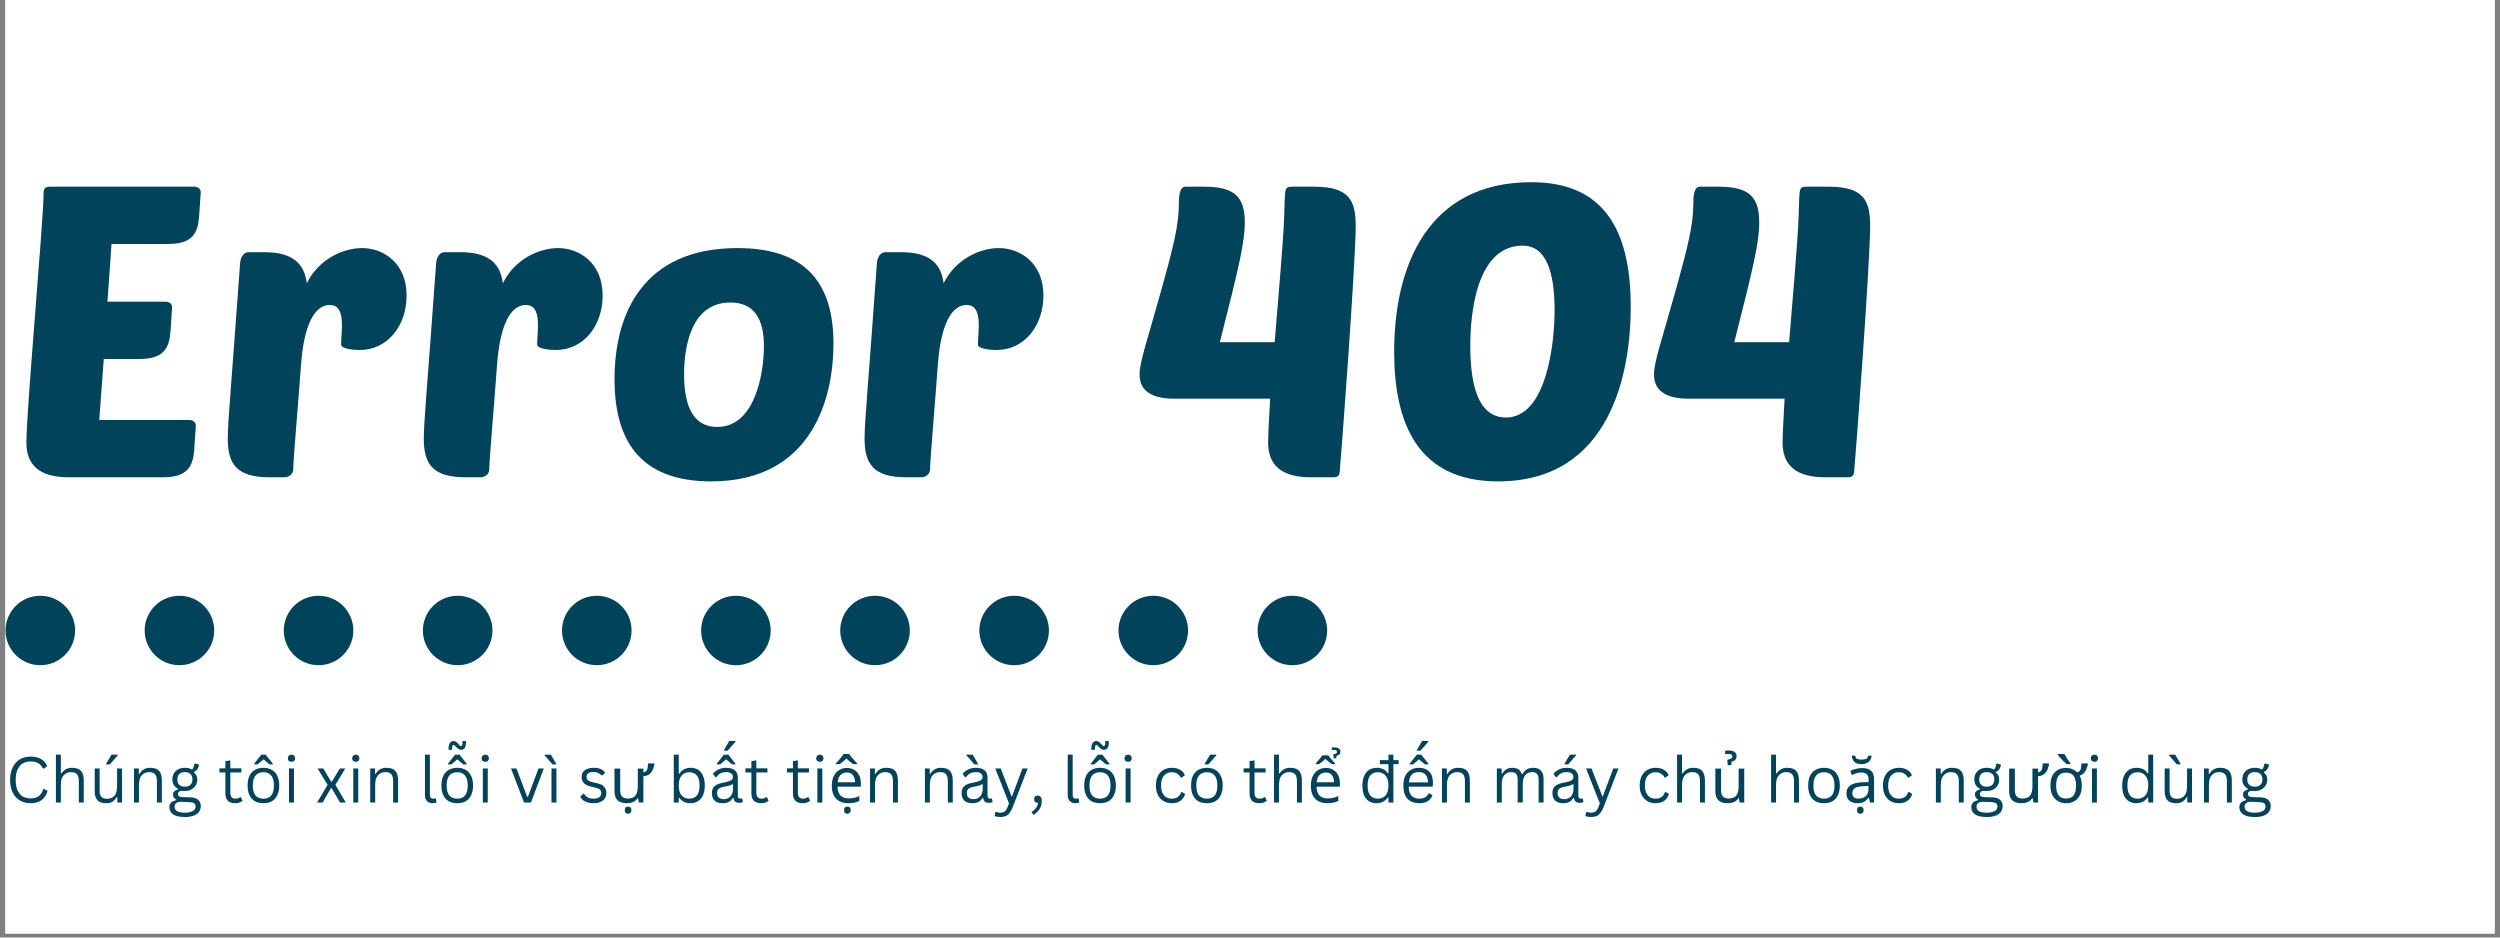 <svg xmlns="http://www.w3.org/2000/svg" xmlns:xlink="http://www.w3.org/1999/xlink" width="400" zoomAndPan="magnify" viewBox="0 0 300 112.5" height="150" preserveAspectRatio="xMidYMid meet" version="1.0"><rect x="0" y="0" width="300" height="112.5" fill="#808080" stroke="none"/><defs><g/><clipPath id="b1e5ee0cd5"><path d="M 0.664 0 L 299.336 0 L 299.336 112.004 L 0.664 112.004 Z M 0.664 0 " clip-rule="nonzero"/></clipPath><clipPath id="ac34c862c2"><path d="M 0.664 71 L 160 71 L 160 80 L 0.664 80 Z M 0.664 71 " clip-rule="nonzero"/></clipPath></defs><g clip-path="url(#b1e5ee0cd5)"><path fill="#ffffff" d="M 0.664 0 L 299.336 0 L 299.336 119.469 L 0.664 119.469 Z M 0.664 0 " fill-opacity="1" fill-rule="nonzero"/><path fill="#ffffff" d="M 0.664 0 L 299.336 0 L 299.336 112.004 L 0.664 112.004 Z M 0.664 0 " fill-opacity="1" fill-rule="nonzero"/><path fill="#ffffff" d="M 0.664 0 L 299.336 0 L 299.336 112.004 L 0.664 112.004 Z M 0.664 0 " fill-opacity="1" fill-rule="nonzero"/></g><g fill="#01435a" fill-opacity="1"><g transform="translate(0.664, 57.274)"><g><path d="M 18.91 0 C 21.855 0 22.492 -1.324 22.641 -3.289 L 22.836 -6.188 C 22.836 -6.629 22.445 -6.875 22.051 -6.875 L 11.246 -6.875 L 11.789 -14.195 L 16.059 -14.195 C 19.008 -14.195 19.645 -15.52 19.793 -17.484 L 19.988 -20.383 C 19.988 -20.875 19.598 -21.07 19.203 -21.07 L 12.23 -21.07 L 12.719 -27.996 L 19.496 -27.996 C 22.445 -27.996 23.082 -29.32 23.23 -31.285 L 23.426 -34.184 C 23.426 -34.676 23.035 -34.871 22.641 -34.871 L 5.352 -34.871 C 4.812 -34.871 4.566 -34.676 4.566 -34.133 C 4.566 -30.793 2.504 -8.152 2.504 -4.176 C 2.504 -1.523 3.977 0 7.613 0 Z M 18.91 0 "/></g></g></g><g fill="#01435a" fill-opacity="1"><g transform="translate(25.269, 57.274)"><g><path d="M 17.879 -15.273 C 21.316 -15.273 23.523 -18.27 23.523 -21.805 C 23.523 -25.734 20.727 -27.504 18.172 -27.504 C 16.059 -27.504 13.062 -26.324 11.543 -23.281 C 11.297 -25.293 10.215 -27.012 6.484 -27.012 L 4.566 -27.012 C 4.027 -27.012 3.586 -26.52 3.535 -25.59 C 2.504 -11.148 2.062 -6.68 2.062 -4.664 C 2.062 -1.668 3.047 0 7.074 0 L 8.84 0 C 9.379 0 9.922 -0.344 9.922 -0.98 C 9.922 -2.113 10.559 -9.332 10.855 -13.508 C 11.199 -18.27 12.477 -20.676 14.293 -20.676 C 15.473 -20.676 15.766 -19.645 15.766 -18.223 C 15.766 -17.434 15.668 -16.746 15.668 -15.914 C 15.668 -15.422 17.141 -15.273 17.879 -15.273 Z M 17.879 -15.273 "/></g></g></g><g fill="#01435a" fill-opacity="1"><g transform="translate(48.793, 57.274)"><g><path d="M 17.879 -15.273 C 21.316 -15.273 23.523 -18.27 23.523 -21.805 C 23.523 -25.734 20.727 -27.504 18.172 -27.504 C 16.059 -27.504 13.062 -26.324 11.543 -23.281 C 11.297 -25.293 10.215 -27.012 6.484 -27.012 L 4.566 -27.012 C 4.027 -27.012 3.586 -26.52 3.535 -25.59 C 2.504 -11.148 2.062 -6.68 2.062 -4.664 C 2.062 -1.668 3.047 0 7.074 0 L 8.84 0 C 9.379 0 9.922 -0.344 9.922 -0.98 C 9.922 -2.113 10.559 -9.332 10.855 -13.508 C 11.199 -18.27 12.477 -20.676 14.293 -20.676 C 15.473 -20.676 15.766 -19.645 15.766 -18.223 C 15.766 -17.434 15.668 -16.746 15.668 -15.914 C 15.668 -15.422 17.141 -15.273 17.879 -15.273 Z M 17.879 -15.273 "/></g></g></g><g fill="#01435a" fill-opacity="1"><g transform="translate(72.318, 57.274)"><g><path d="M 13.016 0.492 C 25.344 0.492 27.699 -9.824 27.699 -16.012 C 27.699 -23.281 24.41 -27.504 16.16 -27.504 C 4.91 -27.504 1.426 -19.695 1.426 -11.789 C 1.426 -4.961 4.027 0.492 13.016 0.492 Z M 15.324 -20.973 C 18.223 -20.973 19.352 -18.957 19.352 -15.715 C 19.352 -12.672 18.367 -6.039 13.75 -6.039 C 11.199 -6.039 9.773 -8.004 9.773 -12.328 C 9.773 -15.125 10.363 -20.973 15.324 -20.973 Z M 15.324 -20.973 "/></g></g></g><g fill="#01435a" fill-opacity="1"><g transform="translate(101.687, 57.274)"><g><path d="M 17.879 -15.273 C 21.316 -15.273 23.523 -18.27 23.523 -21.805 C 23.523 -25.734 20.727 -27.504 18.172 -27.504 C 16.059 -27.504 13.062 -26.324 11.543 -23.281 C 11.297 -25.293 10.215 -27.012 6.484 -27.012 L 4.566 -27.012 C 4.027 -27.012 3.586 -26.52 3.535 -25.59 C 2.504 -11.148 2.062 -6.68 2.062 -4.664 C 2.062 -1.668 3.047 0 7.074 0 L 8.84 0 C 9.379 0 9.922 -0.344 9.922 -0.98 C 9.922 -2.113 10.559 -9.332 10.855 -13.508 C 11.199 -18.27 12.477 -20.676 14.293 -20.676 C 15.473 -20.676 15.766 -19.645 15.766 -18.223 C 15.766 -17.434 15.668 -16.746 15.668 -15.914 C 15.668 -15.422 17.141 -15.273 17.879 -15.273 Z M 17.879 -15.273 "/></g></g></g><g fill="#01435a" fill-opacity="1"><g transform="translate(125.211, 57.274)"><g/></g></g><g fill="#01435a" fill-opacity="1"><g transform="translate(135.77, 57.274)"><g><path d="M 16.648 -9.43 C 16.453 -6.09 16.402 -4.664 16.402 -4.176 C 16.402 -1.523 17.926 0 21.512 0 L 24.215 0 C 24.801 0 24.949 -0.195 25 -0.738 C 25.145 -2.113 26.914 -25.688 26.914 -30.203 C 26.914 -33.199 26.129 -34.871 21.953 -34.871 L 19.254 -34.871 C 18.172 -34.871 18.516 -34.527 18.27 -29.961 C 18.172 -27.996 17.582 -20.824 17.191 -16.207 L 10.609 -16.207 C 12.82 -24.902 13.605 -28.141 13.605 -30.547 C 13.605 -33.645 12.426 -34.871 8.691 -34.871 L 6.484 -34.871 C 5.746 -34.871 5.695 -33.645 5.695 -32.855 C 5.695 -30.254 5.008 -27.602 3.734 -22.984 C 1.816 -16.109 0.98 -13.852 0.98 -12.328 C 0.98 -10.215 2.652 -9.43 5.207 -9.43 Z M 16.648 -9.43 "/></g></g></g><g fill="#01435a" fill-opacity="1"><g transform="translate(165.188, 57.274)"><g><path d="M 18.566 -35.41 C 6.09 -35.41 2.113 -25.293 2.113 -15.078 C 2.113 -6.434 4.961 0.492 14.586 0.492 C 28.094 0.492 30.5 -12.574 30.5 -20.43 C 30.5 -29.859 27.16 -35.41 18.566 -35.41 Z M 17.535 -27.797 C 20.285 -27.797 21.363 -24.801 21.363 -20.039 C 21.363 -16.012 20.383 -7.172 15.52 -7.172 C 12.77 -7.172 11.246 -9.824 11.246 -15.766 C 11.246 -19.645 11.984 -27.797 17.535 -27.797 Z M 17.535 -27.797 "/></g></g></g><g fill="#01435a" fill-opacity="1"><g transform="translate(197.503, 57.274)"><g><path d="M 16.648 -9.43 C 16.453 -6.09 16.402 -4.664 16.402 -4.176 C 16.402 -1.523 17.926 0 21.512 0 L 24.215 0 C 24.801 0 24.949 -0.195 25 -0.738 C 25.145 -2.113 26.914 -25.688 26.914 -30.203 C 26.914 -33.199 26.129 -34.871 21.953 -34.871 L 19.254 -34.871 C 18.172 -34.871 18.516 -34.527 18.27 -29.961 C 18.172 -27.996 17.582 -20.824 17.191 -16.207 L 10.609 -16.207 C 12.82 -24.902 13.605 -28.141 13.605 -30.547 C 13.605 -33.645 12.426 -34.871 8.691 -34.871 L 6.484 -34.871 C 5.746 -34.871 5.695 -33.645 5.695 -32.855 C 5.695 -30.254 5.008 -27.602 3.734 -22.984 C 1.816 -16.109 0.98 -13.852 0.98 -12.328 C 0.98 -10.215 2.652 -9.43 5.207 -9.43 Z M 16.648 -9.43 "/></g></g></g><g clip-path="url(#ac34c862c2)"><path fill="#01435a" d="M 4.836 71.492 L 4.84 71.492 C 5.113 71.492 5.383 71.516 5.652 71.57 C 5.922 71.625 6.184 71.703 6.434 71.809 C 6.688 71.914 6.93 72.043 7.156 72.191 C 7.383 72.344 7.594 72.52 7.789 72.711 C 7.984 72.906 8.156 73.117 8.309 73.344 C 8.461 73.57 8.59 73.809 8.695 74.062 C 8.797 74.316 8.879 74.578 8.93 74.844 C 8.984 75.113 9.012 75.383 9.012 75.656 C 9.012 75.93 8.984 76.203 8.93 76.473 C 8.879 76.738 8.797 77 8.695 77.254 C 8.59 77.504 8.461 77.746 8.309 77.973 C 8.156 78.199 7.984 78.41 7.789 78.605 C 7.594 78.797 7.383 78.969 7.156 79.121 C 6.93 79.273 6.688 79.402 6.434 79.508 C 6.184 79.613 5.922 79.691 5.652 79.746 C 5.383 79.797 5.113 79.824 4.84 79.824 L 4.836 79.824 C 4.562 79.824 4.293 79.797 4.023 79.746 C 3.754 79.691 3.492 79.613 3.238 79.508 C 2.988 79.402 2.746 79.273 2.52 79.121 C 2.289 78.969 2.078 78.797 1.887 78.605 C 1.691 78.41 1.52 78.199 1.367 77.973 C 1.215 77.746 1.086 77.504 0.98 77.254 C 0.875 77 0.797 76.738 0.742 76.473 C 0.691 76.203 0.664 75.93 0.664 75.656 C 0.664 75.383 0.691 75.113 0.742 74.844 C 0.797 74.578 0.875 74.316 0.98 74.062 C 1.086 73.809 1.215 73.57 1.367 73.344 C 1.52 73.117 1.691 72.906 1.887 72.711 C 2.078 72.52 2.289 72.344 2.52 72.191 C 2.746 72.043 2.988 71.914 3.238 71.809 C 3.492 71.703 3.754 71.625 4.023 71.57 C 4.293 71.516 4.562 71.492 4.836 71.492 Z M 21.531 71.492 C 21.805 71.492 22.078 71.516 22.348 71.57 C 22.613 71.625 22.875 71.703 23.129 71.809 C 23.383 71.914 23.621 72.043 23.852 72.191 C 24.078 72.344 24.289 72.52 24.484 72.711 C 24.676 72.906 24.852 73.117 25.004 73.344 C 25.156 73.57 25.281 73.809 25.387 74.062 C 25.492 74.316 25.57 74.578 25.625 74.844 C 25.68 75.113 25.707 75.383 25.707 75.656 C 25.707 75.93 25.68 76.203 25.625 76.473 C 25.57 76.738 25.492 77 25.387 77.254 C 25.281 77.504 25.156 77.746 25.004 77.973 C 24.852 78.199 24.676 78.41 24.484 78.605 C 24.289 78.797 24.078 78.969 23.852 79.121 C 23.621 79.273 23.383 79.402 23.129 79.508 C 22.875 79.613 22.613 79.691 22.348 79.746 C 22.078 79.797 21.805 79.824 21.531 79.824 C 21.258 79.824 20.984 79.797 20.719 79.746 C 20.449 79.691 20.188 79.613 19.934 79.508 C 19.68 79.402 19.441 79.273 19.211 79.121 C 18.984 78.969 18.773 78.797 18.582 78.605 C 18.387 78.41 18.215 78.199 18.062 77.973 C 17.91 77.746 17.781 77.504 17.676 77.254 C 17.57 77 17.492 76.738 17.438 76.473 C 17.387 76.203 17.359 75.93 17.359 75.656 C 17.359 75.383 17.387 75.113 17.438 74.844 C 17.492 74.578 17.57 74.316 17.676 74.062 C 17.781 73.809 17.91 73.57 18.062 73.344 C 18.215 73.117 18.387 72.906 18.582 72.711 C 18.773 72.52 18.984 72.344 19.211 72.191 C 19.441 72.043 19.68 71.914 19.934 71.809 C 20.188 71.703 20.449 71.625 20.719 71.57 C 20.984 71.516 21.258 71.492 21.531 71.492 Z M 38.227 71.492 C 38.5 71.492 38.773 71.516 39.039 71.57 C 39.309 71.625 39.57 71.703 39.824 71.809 C 40.078 71.914 40.316 72.043 40.547 72.191 C 40.773 72.344 40.984 72.52 41.176 72.711 C 41.371 72.906 41.543 73.117 41.695 73.344 C 41.848 73.57 41.977 73.809 42.082 74.062 C 42.188 74.316 42.266 74.578 42.32 74.844 C 42.375 75.113 42.398 75.383 42.398 75.656 C 42.398 75.93 42.375 76.203 42.32 76.473 C 42.266 76.738 42.188 77 42.082 77.254 C 41.977 77.504 41.848 77.746 41.695 77.973 C 41.543 78.199 41.371 78.41 41.176 78.605 C 40.984 78.797 40.773 78.969 40.547 79.121 C 40.316 79.273 40.078 79.402 39.824 79.508 C 39.57 79.613 39.309 79.691 39.039 79.746 C 38.773 79.797 38.5 79.824 38.227 79.824 C 37.953 79.824 37.68 79.797 37.41 79.746 C 37.145 79.691 36.883 79.613 36.629 79.508 C 36.375 79.402 36.137 79.273 35.906 79.121 C 35.68 78.969 35.469 78.797 35.273 78.605 C 35.082 78.41 34.906 78.199 34.754 77.973 C 34.602 77.746 34.477 77.504 34.371 77.254 C 34.266 77 34.188 76.738 34.133 76.473 C 34.078 76.203 34.051 75.93 34.051 75.656 C 34.051 75.383 34.078 75.113 34.133 74.844 C 34.188 74.578 34.266 74.316 34.371 74.062 C 34.477 73.809 34.602 73.57 34.754 73.344 C 34.906 73.117 35.082 72.906 35.273 72.711 C 35.469 72.52 35.68 72.344 35.906 72.191 C 36.137 72.043 36.375 71.914 36.629 71.809 C 36.883 71.703 37.145 71.625 37.41 71.57 C 37.68 71.516 37.953 71.492 38.227 71.492 Z M 54.922 71.492 C 55.195 71.492 55.465 71.516 55.734 71.57 C 56.004 71.625 56.266 71.703 56.52 71.809 C 56.77 71.914 57.012 72.043 57.238 72.191 C 57.469 72.344 57.68 72.52 57.871 72.711 C 58.066 72.906 58.238 73.117 58.391 73.344 C 58.543 73.57 58.672 73.809 58.777 74.062 C 58.883 74.316 58.961 74.578 59.016 74.844 C 59.066 75.113 59.094 75.383 59.094 75.656 C 59.094 75.93 59.066 76.203 59.016 76.473 C 58.961 76.738 58.883 77 58.777 77.254 C 58.672 77.504 58.543 77.746 58.391 77.973 C 58.238 78.199 58.066 78.41 57.871 78.605 C 57.68 78.797 57.469 78.969 57.238 79.121 C 57.012 79.273 56.77 79.402 56.52 79.508 C 56.266 79.613 56.004 79.691 55.734 79.746 C 55.465 79.797 55.195 79.824 54.922 79.824 C 54.645 79.824 54.375 79.797 54.105 79.746 C 53.836 79.691 53.578 79.613 53.324 79.508 C 53.07 79.402 52.828 79.273 52.602 79.121 C 52.375 78.969 52.164 78.797 51.969 78.605 C 51.773 78.41 51.602 78.199 51.449 77.973 C 51.297 77.746 51.168 77.504 51.062 77.254 C 50.961 77 50.879 76.738 50.828 76.473 C 50.773 76.203 50.746 75.93 50.746 75.656 C 50.746 75.383 50.773 75.113 50.828 74.844 C 50.879 74.578 50.961 74.316 51.062 74.062 C 51.168 73.809 51.297 73.57 51.449 73.344 C 51.602 73.117 51.773 72.906 51.969 72.711 C 52.164 72.52 52.375 72.344 52.602 72.191 C 52.828 72.043 53.07 71.914 53.324 71.809 C 53.578 71.703 53.836 71.625 54.105 71.57 C 54.375 71.516 54.645 71.492 54.922 71.492 Z M 71.613 71.492 L 71.617 71.492 C 71.891 71.492 72.16 71.516 72.43 71.57 C 72.699 71.625 72.961 71.703 73.211 71.809 C 73.465 71.914 73.707 72.043 73.934 72.191 C 74.16 72.344 74.371 72.52 74.566 72.711 C 74.762 72.906 74.934 73.117 75.086 73.344 C 75.238 73.57 75.367 73.809 75.473 74.062 C 75.574 74.316 75.656 74.578 75.707 74.844 C 75.762 75.113 75.789 75.383 75.789 75.656 C 75.789 75.93 75.762 76.203 75.707 76.473 C 75.656 76.738 75.574 77 75.473 77.254 C 75.367 77.504 75.238 77.746 75.086 77.973 C 74.934 78.199 74.762 78.41 74.566 78.605 C 74.371 78.797 74.16 78.969 73.934 79.121 C 73.707 79.273 73.465 79.402 73.211 79.508 C 72.961 79.613 72.699 79.691 72.43 79.746 C 72.16 79.797 71.891 79.824 71.617 79.824 L 71.613 79.824 C 71.34 79.824 71.07 79.797 70.801 79.746 C 70.531 79.691 70.27 79.613 70.016 79.508 C 69.766 79.402 69.523 79.273 69.297 79.121 C 69.066 78.969 68.855 78.797 68.664 78.605 C 68.469 78.41 68.297 78.199 68.145 77.973 C 67.992 77.746 67.863 77.504 67.758 77.254 C 67.652 77 67.574 76.738 67.52 76.473 C 67.469 76.203 67.441 75.93 67.441 75.656 C 67.441 75.383 67.469 75.113 67.52 74.844 C 67.574 74.578 67.652 74.316 67.758 74.062 C 67.863 73.809 67.992 73.57 68.145 73.344 C 68.297 73.117 68.469 72.906 68.664 72.711 C 68.855 72.52 69.066 72.344 69.297 72.191 C 69.523 72.043 69.766 71.914 70.016 71.809 C 70.27 71.703 70.531 71.625 70.801 71.57 C 71.07 71.516 71.34 71.492 71.613 71.492 Z M 88.309 71.492 C 88.582 71.492 88.855 71.516 89.125 71.57 C 89.395 71.625 89.652 71.703 89.906 71.809 C 90.16 71.914 90.402 72.043 90.629 72.191 C 90.855 72.344 91.066 72.52 91.262 72.711 C 91.453 72.906 91.629 73.117 91.781 73.344 C 91.934 73.57 92.059 73.809 92.164 74.062 C 92.27 74.316 92.348 74.578 92.402 74.844 C 92.457 75.113 92.484 75.383 92.484 75.656 C 92.484 75.93 92.457 76.203 92.402 76.473 C 92.348 76.738 92.27 77 92.164 77.254 C 92.059 77.504 91.934 77.746 91.781 77.973 C 91.629 78.199 91.453 78.41 91.262 78.605 C 91.066 78.797 90.855 78.969 90.629 79.121 C 90.402 79.273 90.16 79.402 89.906 79.508 C 89.652 79.613 89.395 79.691 89.125 79.746 C 88.855 79.797 88.582 79.824 88.309 79.824 C 88.035 79.824 87.762 79.797 87.496 79.746 C 87.227 79.691 86.965 79.613 86.711 79.508 C 86.457 79.402 86.219 79.273 85.988 79.121 C 85.762 78.969 85.551 78.797 85.359 78.605 C 85.164 78.41 84.992 78.199 84.84 77.973 C 84.688 77.746 84.559 77.504 84.453 77.254 C 84.348 77 84.27 76.738 84.215 76.473 C 84.164 76.203 84.137 75.93 84.137 75.656 C 84.137 75.383 84.164 75.113 84.215 74.844 C 84.27 74.578 84.348 74.316 84.453 74.062 C 84.559 73.809 84.688 73.57 84.84 73.344 C 84.992 73.117 85.164 72.906 85.359 72.711 C 85.551 72.52 85.762 72.344 85.988 72.191 C 86.219 72.043 86.457 71.914 86.711 71.809 C 86.965 71.703 87.227 71.625 87.496 71.57 C 87.762 71.516 88.035 71.492 88.309 71.492 Z M 105.004 71.492 C 105.277 71.492 105.551 71.516 105.816 71.57 C 106.086 71.625 106.348 71.703 106.602 71.809 C 106.855 71.914 107.094 72.043 107.324 72.191 C 107.551 72.344 107.762 72.52 107.953 72.711 C 108.148 72.906 108.32 73.117 108.473 73.344 C 108.625 73.57 108.754 73.809 108.859 74.062 C 108.965 74.316 109.043 74.578 109.098 74.844 C 109.152 75.113 109.176 75.383 109.176 75.656 C 109.176 75.93 109.152 76.203 109.098 76.473 C 109.043 76.738 108.965 77 108.859 77.254 C 108.754 77.504 108.625 77.746 108.473 77.973 C 108.32 78.199 108.148 78.41 107.953 78.605 C 107.762 78.797 107.551 78.969 107.324 79.121 C 107.094 79.273 106.855 79.402 106.602 79.508 C 106.348 79.613 106.086 79.691 105.816 79.746 C 105.551 79.797 105.277 79.824 105.004 79.824 C 104.73 79.824 104.457 79.797 104.188 79.746 C 103.922 79.691 103.66 79.613 103.406 79.508 C 103.152 79.402 102.914 79.273 102.684 79.121 C 102.457 78.969 102.246 78.797 102.051 78.605 C 101.859 78.41 101.684 78.199 101.531 77.973 C 101.383 77.746 101.254 77.504 101.148 77.254 C 101.043 77 100.965 76.738 100.91 76.473 C 100.855 76.203 100.828 75.93 100.828 75.656 C 100.828 75.383 100.855 75.113 100.91 74.844 C 100.965 74.578 101.043 74.316 101.148 74.062 C 101.254 73.809 101.383 73.57 101.531 73.344 C 101.684 73.117 101.859 72.906 102.051 72.711 C 102.246 72.52 102.457 72.344 102.684 72.191 C 102.914 72.043 103.152 71.914 103.406 71.809 C 103.66 71.703 103.922 71.625 104.188 71.57 C 104.457 71.516 104.73 71.492 105.004 71.492 Z M 121.699 71.492 C 121.973 71.492 122.242 71.516 122.512 71.57 C 122.781 71.625 123.043 71.703 123.297 71.809 C 123.547 71.914 123.789 72.043 124.016 72.191 C 124.246 72.344 124.457 72.52 124.648 72.711 C 124.844 72.906 125.016 73.117 125.168 73.344 C 125.32 73.57 125.449 73.809 125.555 74.062 C 125.66 74.316 125.738 74.578 125.793 74.844 C 125.844 75.113 125.871 75.383 125.871 75.656 C 125.871 75.93 125.844 76.203 125.793 76.473 C 125.738 76.738 125.66 77 125.555 77.254 C 125.449 77.504 125.32 77.746 125.168 77.973 C 125.016 78.199 124.844 78.41 124.648 78.605 C 124.457 78.797 124.246 78.969 124.016 79.121 C 123.789 79.273 123.547 79.402 123.297 79.508 C 123.043 79.613 122.781 79.691 122.512 79.746 C 122.242 79.797 121.973 79.824 121.699 79.824 C 121.422 79.824 121.152 79.797 120.883 79.746 C 120.613 79.691 120.355 79.613 120.102 79.508 C 119.848 79.402 119.605 79.273 119.379 79.121 C 119.152 78.969 118.941 78.797 118.746 78.605 C 118.555 78.41 118.379 78.199 118.227 77.973 C 118.074 77.746 117.945 77.504 117.844 77.254 C 117.738 77 117.656 76.738 117.605 76.473 C 117.551 76.203 117.523 75.93 117.523 75.656 C 117.523 75.383 117.551 75.113 117.605 74.844 C 117.656 74.578 117.738 74.316 117.844 74.062 C 117.945 73.809 118.074 73.57 118.227 73.344 C 118.379 73.117 118.555 72.906 118.746 72.711 C 118.941 72.52 119.152 72.344 119.379 72.191 C 119.605 72.043 119.848 71.914 120.102 71.809 C 120.355 71.703 120.613 71.625 120.883 71.57 C 121.152 71.516 121.422 71.492 121.699 71.492 Z M 138.391 71.492 L 138.395 71.492 C 138.668 71.492 138.938 71.516 139.207 71.57 C 139.477 71.625 139.738 71.703 139.988 71.809 C 140.242 71.914 140.484 72.043 140.711 72.191 C 140.938 72.344 141.148 72.52 141.344 72.711 C 141.539 72.906 141.711 73.117 141.863 73.344 C 142.016 73.57 142.145 73.809 142.25 74.062 C 142.352 74.316 142.434 74.578 142.484 74.844 C 142.539 75.113 142.566 75.383 142.566 75.656 C 142.566 75.93 142.539 76.203 142.484 76.473 C 142.434 76.738 142.352 77 142.25 77.254 C 142.145 77.504 142.016 77.746 141.863 77.973 C 141.711 78.199 141.539 78.41 141.344 78.605 C 141.148 78.797 140.938 78.969 140.711 79.121 C 140.484 79.273 140.242 79.402 139.988 79.508 C 139.738 79.613 139.477 79.691 139.207 79.746 C 138.938 79.797 138.668 79.824 138.395 79.824 L 138.391 79.824 C 138.117 79.824 137.848 79.797 137.578 79.746 C 137.309 79.691 137.047 79.613 136.793 79.508 C 136.543 79.402 136.301 79.273 136.074 79.121 C 135.844 78.969 135.633 78.797 135.441 78.605 C 135.246 78.41 135.074 78.199 134.922 77.973 C 134.77 77.746 134.641 77.504 134.535 77.254 C 134.43 77 134.352 76.738 134.297 76.473 C 134.246 76.203 134.219 75.93 134.219 75.656 C 134.219 75.383 134.246 75.113 134.297 74.844 C 134.352 74.578 134.43 74.316 134.535 74.062 C 134.641 73.809 134.77 73.57 134.922 73.344 C 135.074 73.117 135.246 72.906 135.441 72.711 C 135.633 72.52 135.844 72.344 136.074 72.191 C 136.301 72.043 136.543 71.914 136.793 71.809 C 137.047 71.703 137.309 71.625 137.578 71.57 C 137.848 71.516 138.117 71.492 138.391 71.492 Z M 155.086 71.492 C 155.359 71.492 155.633 71.516 155.902 71.57 C 156.172 71.625 156.43 71.703 156.684 71.809 C 156.938 71.914 157.18 72.043 157.406 72.191 C 157.633 72.344 157.844 72.52 158.039 72.711 C 158.23 72.906 158.406 73.117 158.559 73.344 C 158.711 73.57 158.84 73.809 158.941 74.062 C 159.047 74.316 159.125 74.578 159.18 74.844 C 159.234 75.113 159.262 75.383 159.262 75.656 C 159.262 75.93 159.234 76.203 159.18 76.473 C 159.125 76.738 159.047 77 158.941 77.254 C 158.84 77.504 158.711 77.746 158.559 77.973 C 158.406 78.199 158.23 78.41 158.039 78.605 C 157.844 78.797 157.633 78.969 157.406 79.121 C 157.18 79.273 156.938 79.402 156.684 79.508 C 156.43 79.613 156.172 79.691 155.902 79.746 C 155.633 79.797 155.359 79.824 155.086 79.824 C 154.812 79.824 154.539 79.797 154.273 79.746 C 154.004 79.691 153.742 79.613 153.488 79.508 C 153.234 79.402 152.996 79.273 152.77 79.121 C 152.539 78.969 152.328 78.797 152.137 78.605 C 151.941 78.41 151.77 78.199 151.617 77.973 C 151.465 77.746 151.336 77.504 151.23 77.254 C 151.125 77 151.047 76.738 150.992 76.473 C 150.941 76.203 150.914 75.93 150.914 75.656 C 150.914 75.383 150.941 75.113 150.992 74.844 C 151.047 74.578 151.125 74.316 151.23 74.062 C 151.336 73.809 151.465 73.57 151.617 73.344 C 151.77 73.117 151.941 72.906 152.137 72.711 C 152.328 72.52 152.539 72.344 152.77 72.191 C 152.996 72.043 153.234 71.914 153.488 71.809 C 153.742 71.703 154.004 71.625 154.273 71.57 C 154.539 71.516 154.812 71.492 155.086 71.492 Z M 155.086 71.492 " fill-opacity="1" fill-rule="nonzero"/></g><g fill="#01435a" fill-opacity="1"><g transform="translate(0.664, 96.308)"><g><path d="M 3 0.078 C 2.52 0.078 2.094 -0.031 1.719 -0.25 C 1.352 -0.469 1.066 -0.785 0.859 -1.203 C 0.648 -1.617 0.547 -2.125 0.547 -2.719 C 0.547 -3.301 0.648 -3.801 0.859 -4.219 C 1.066 -4.645 1.352 -4.969 1.719 -5.188 C 2.094 -5.406 2.52 -5.516 3 -5.516 C 3.508 -5.516 3.93 -5.414 4.266 -5.219 C 4.609 -5.031 4.852 -4.742 5 -4.359 L 4.594 -4.078 L 4.5 -4.078 C 4.344 -4.391 4.145 -4.609 3.906 -4.734 C 3.676 -4.867 3.375 -4.938 3 -4.938 C 2.656 -4.938 2.348 -4.859 2.078 -4.703 C 1.816 -4.555 1.609 -4.316 1.453 -3.984 C 1.297 -3.648 1.219 -3.227 1.219 -2.719 C 1.219 -2.195 1.297 -1.77 1.453 -1.438 C 1.609 -1.113 1.816 -0.875 2.078 -0.719 C 2.348 -0.57 2.656 -0.5 3 -0.5 C 3.395 -0.5 3.719 -0.586 3.969 -0.766 C 4.219 -0.941 4.406 -1.227 4.531 -1.625 L 4.625 -1.625 L 5.047 -1.406 C 4.922 -0.926 4.68 -0.555 4.328 -0.297 C 3.984 -0.047 3.539 0.078 3 0.078 Z M 3 0.078 "/></g></g></g><g fill="#01435a" fill-opacity="1"><g transform="translate(5.99, 96.308)"><g><path d="M 0.719 0 L 0.719 -5.75 L 1.312 -5.75 L 1.312 -3.516 L 1.391 -3.5 C 1.68 -3.945 2.102 -4.172 2.656 -4.172 C 3.156 -4.172 3.516 -4.047 3.734 -3.797 C 3.953 -3.547 4.062 -3.16 4.062 -2.641 L 4.062 0 L 3.469 0 L 3.469 -2.625 C 3.469 -2.875 3.43 -3.07 3.359 -3.219 C 3.297 -3.363 3.195 -3.473 3.062 -3.547 C 2.938 -3.617 2.766 -3.656 2.547 -3.656 C 2.18 -3.656 1.883 -3.531 1.656 -3.281 C 1.426 -3.039 1.312 -2.648 1.312 -2.109 L 1.312 0 Z M 0.719 0 "/></g></g></g><g fill="#01435a" fill-opacity="1"><g transform="translate(10.707, 96.308)"><g><path d="M 2.031 0.078 C 1.562 0.078 1.211 -0.039 0.984 -0.281 C 0.766 -0.531 0.656 -0.895 0.656 -1.375 L 0.656 -4.094 L 1.25 -4.094 L 1.25 -1.375 C 1.25 -0.758 1.539 -0.453 2.125 -0.453 C 2.5 -0.453 2.797 -0.57 3.016 -0.812 C 3.234 -1.051 3.344 -1.445 3.344 -2 L 3.344 -4.094 L 3.938 -4.094 L 3.938 0 L 3.375 0 L 3.375 -0.641 L 3.297 -0.656 C 3.148 -0.406 2.977 -0.219 2.781 -0.094 C 2.582 0.02 2.332 0.078 2.031 0.078 Z M 2.469 -4.578 L 2.031 -4.578 L 2.031 -4.656 L 2.672 -5.75 L 3.422 -5.75 L 3.422 -5.672 Z M 2.469 -4.578 "/></g></g></g><g fill="#01435a" fill-opacity="1"><g transform="translate(15.361, 96.308)"><g><path d="M 0.719 0 L 0.719 -4.094 L 1.297 -4.094 L 1.297 -3.453 L 1.375 -3.438 C 1.508 -3.676 1.68 -3.859 1.891 -3.984 C 2.098 -4.109 2.352 -4.172 2.656 -4.172 C 3.156 -4.172 3.516 -4.047 3.734 -3.797 C 3.953 -3.547 4.062 -3.16 4.062 -2.641 L 4.062 0 L 3.469 0 L 3.469 -2.625 C 3.469 -2.875 3.43 -3.07 3.359 -3.219 C 3.297 -3.363 3.195 -3.473 3.062 -3.547 C 2.938 -3.617 2.766 -3.656 2.547 -3.656 C 2.18 -3.656 1.883 -3.531 1.656 -3.281 C 1.426 -3.039 1.312 -2.648 1.312 -2.109 L 1.312 0 Z M 0.719 0 "/></g></g></g><g fill="#01435a" fill-opacity="1"><g transform="translate(20.078, 96.308)"><g><path d="M 2.109 1.734 C 1.461 1.734 0.988 1.625 0.688 1.406 C 0.395 1.195 0.25 0.914 0.25 0.562 C 0.25 0.332 0.316 0.145 0.453 0 C 0.598 -0.133 0.801 -0.227 1.062 -0.281 L 1.062 -0.359 C 0.938 -0.43 0.844 -0.516 0.781 -0.609 C 0.719 -0.711 0.688 -0.832 0.688 -0.969 C 0.688 -1.125 0.734 -1.25 0.828 -1.344 C 0.93 -1.445 1.082 -1.523 1.281 -1.578 L 1.281 -1.656 C 0.832 -1.883 0.609 -2.266 0.609 -2.797 C 0.609 -3.066 0.672 -3.305 0.797 -3.516 C 0.922 -3.723 1.094 -3.883 1.312 -4 C 1.539 -4.113 1.805 -4.172 2.109 -4.172 C 2.453 -4.172 2.738 -4.098 2.969 -3.953 C 3.051 -4.047 3.113 -4.145 3.156 -4.25 C 3.195 -4.363 3.227 -4.492 3.25 -4.641 L 3.328 -4.688 L 3.812 -4.562 C 3.789 -4.352 3.727 -4.176 3.625 -4.031 C 3.531 -3.883 3.391 -3.766 3.203 -3.672 L 3.203 -3.594 C 3.336 -3.488 3.438 -3.367 3.5 -3.234 C 3.562 -3.098 3.594 -2.938 3.594 -2.75 C 3.594 -2.488 3.531 -2.254 3.406 -2.047 C 3.281 -1.848 3.102 -1.688 2.875 -1.562 C 2.656 -1.445 2.398 -1.391 2.109 -1.391 C 2.066 -1.391 2.004 -1.391 1.922 -1.391 C 1.816 -1.398 1.742 -1.406 1.703 -1.406 C 1.566 -1.406 1.461 -1.367 1.391 -1.297 C 1.316 -1.234 1.281 -1.148 1.281 -1.047 C 1.281 -0.922 1.316 -0.828 1.391 -0.766 C 1.473 -0.703 1.613 -0.664 1.812 -0.656 L 2.781 -0.625 C 3.195 -0.613 3.504 -0.516 3.703 -0.328 C 3.91 -0.148 4.016 0.098 4.016 0.422 C 4.016 0.672 3.945 0.895 3.812 1.094 C 3.688 1.289 3.477 1.445 3.188 1.562 C 2.906 1.676 2.547 1.734 2.109 1.734 Z M 2.109 -1.906 C 2.391 -1.906 2.609 -1.977 2.766 -2.125 C 2.93 -2.281 3.016 -2.492 3.016 -2.766 C 3.016 -3.055 2.938 -3.273 2.781 -3.422 C 2.625 -3.578 2.398 -3.656 2.109 -3.656 C 1.816 -3.656 1.594 -3.578 1.438 -3.422 C 1.281 -3.273 1.203 -3.055 1.203 -2.766 C 1.203 -2.492 1.281 -2.281 1.438 -2.125 C 1.594 -1.977 1.816 -1.906 2.109 -1.906 Z M 2.109 1.219 C 2.41 1.219 2.656 1.18 2.844 1.109 C 3.039 1.047 3.18 0.957 3.266 0.844 C 3.348 0.738 3.391 0.617 3.391 0.484 C 3.391 0.359 3.363 0.258 3.312 0.188 C 3.27 0.113 3.195 0.055 3.094 0.016 C 3 -0.016 2.863 -0.035 2.688 -0.047 L 1.766 -0.094 L 1.641 -0.094 C 1.129 -0.082 0.875 0.113 0.875 0.5 C 0.875 0.977 1.285 1.219 2.109 1.219 Z M 2.109 1.219 "/></g></g></g><g fill="#01435a" fill-opacity="1"><g transform="translate(24.275, 96.308)"><g/></g></g><g fill="#01435a" fill-opacity="1"><g transform="translate(26.14, 96.308)"><g><path d="M 2.766 -0.656 L 2.969 -0.219 C 2.863 -0.125 2.734 -0.051 2.578 0 C 2.422 0.051 2.254 0.078 2.078 0.078 C 1.297 0.078 0.906 -0.316 0.906 -1.109 L 0.906 -3.609 L 0.188 -3.609 L 0.188 -4.109 L 0.906 -4.109 L 0.906 -4.969 L 1.5 -5.062 L 1.5 -4.109 L 2.828 -4.109 L 2.828 -3.609 L 1.5 -3.609 L 1.5 -1.172 C 1.5 -0.703 1.707 -0.469 2.125 -0.469 C 2.344 -0.469 2.531 -0.531 2.688 -0.656 Z M 2.766 -0.656 "/></g></g></g><g fill="#01435a" fill-opacity="1"><g transform="translate(29.26, 96.308)"><g><path d="M 2.359 0.078 C 1.961 0.078 1.617 0 1.328 -0.156 C 1.047 -0.32 0.828 -0.566 0.672 -0.891 C 0.523 -1.211 0.453 -1.598 0.453 -2.047 C 0.453 -2.504 0.523 -2.891 0.672 -3.203 C 0.828 -3.523 1.047 -3.766 1.328 -3.922 C 1.617 -4.086 1.961 -4.172 2.359 -4.172 C 2.742 -4.172 3.078 -4.086 3.359 -3.922 C 3.648 -3.766 3.867 -3.523 4.016 -3.203 C 4.172 -2.891 4.25 -2.504 4.25 -2.047 C 4.25 -1.598 4.172 -1.211 4.016 -0.891 C 3.867 -0.566 3.648 -0.32 3.359 -0.156 C 3.078 0 2.742 0.078 2.359 0.078 Z M 2.359 -0.469 C 2.766 -0.469 3.07 -0.594 3.281 -0.844 C 3.5 -1.102 3.609 -1.504 3.609 -2.047 C 3.609 -2.586 3.5 -2.988 3.281 -3.25 C 3.07 -3.508 2.766 -3.641 2.359 -3.641 C 1.941 -3.641 1.625 -3.508 1.406 -3.25 C 1.188 -2.988 1.078 -2.586 1.078 -2.047 C 1.078 -1.504 1.188 -1.102 1.406 -0.844 C 1.625 -0.594 1.941 -0.469 2.359 -0.469 Z M 1.641 -4.578 L 1.234 -4.578 L 1.234 -4.656 L 2.094 -5.75 L 2.625 -5.75 L 3.484 -4.656 L 3.484 -4.578 L 3.078 -4.578 L 2.359 -5.188 Z M 1.641 -4.578 "/></g></g></g><g fill="#01435a" fill-opacity="1"><g transform="translate(33.962, 96.308)"><g><path d="M 1.016 -4.891 C 0.891 -4.891 0.785 -4.926 0.703 -5 C 0.617 -5.082 0.578 -5.188 0.578 -5.312 C 0.578 -5.438 0.617 -5.539 0.703 -5.625 C 0.785 -5.707 0.891 -5.75 1.016 -5.75 C 1.148 -5.75 1.254 -5.707 1.328 -5.625 C 1.41 -5.539 1.453 -5.438 1.453 -5.312 C 1.453 -5.188 1.41 -5.082 1.328 -5 C 1.254 -4.926 1.148 -4.891 1.016 -4.891 Z M 0.719 0 L 0.719 -4.094 L 1.312 -4.094 L 1.312 0 Z M 0.719 0 "/></g></g></g><g fill="#01435a" fill-opacity="1"><g transform="translate(35.994, 96.308)"><g/></g></g><g fill="#01435a" fill-opacity="1"><g transform="translate(37.858, 96.308)"><g><path d="M 0.859 0 L 0.188 0 L 1.453 -2.125 L 0.25 -4.094 L 0.938 -4.094 L 1.875 -2.516 L 1.969 -2.516 L 2.922 -4.094 L 3.578 -4.094 L 2.391 -2.125 L 3.641 0 L 2.953 0 L 1.938 -1.734 L 1.859 -1.734 Z M 0.859 0 "/></g></g></g><g fill="#01435a" fill-opacity="1"><g transform="translate(41.677, 96.308)"><g><path d="M 1.016 -4.891 C 0.891 -4.891 0.785 -4.926 0.703 -5 C 0.617 -5.082 0.578 -5.188 0.578 -5.312 C 0.578 -5.438 0.617 -5.539 0.703 -5.625 C 0.785 -5.707 0.891 -5.75 1.016 -5.75 C 1.148 -5.75 1.254 -5.707 1.328 -5.625 C 1.41 -5.539 1.453 -5.438 1.453 -5.312 C 1.453 -5.188 1.41 -5.082 1.328 -5 C 1.254 -4.926 1.148 -4.891 1.016 -4.891 Z M 0.719 0 L 0.719 -4.094 L 1.312 -4.094 L 1.312 0 Z M 0.719 0 "/></g></g></g><g fill="#01435a" fill-opacity="1"><g transform="translate(43.708, 96.308)"><g><path d="M 0.719 0 L 0.719 -4.094 L 1.297 -4.094 L 1.297 -3.453 L 1.375 -3.438 C 1.508 -3.676 1.68 -3.859 1.891 -3.984 C 2.098 -4.109 2.352 -4.172 2.656 -4.172 C 3.156 -4.172 3.516 -4.047 3.734 -3.797 C 3.953 -3.547 4.062 -3.16 4.062 -2.641 L 4.062 0 L 3.469 0 L 3.469 -2.625 C 3.469 -2.875 3.43 -3.07 3.359 -3.219 C 3.297 -3.363 3.195 -3.473 3.062 -3.547 C 2.938 -3.617 2.766 -3.656 2.547 -3.656 C 2.18 -3.656 1.883 -3.531 1.656 -3.281 C 1.426 -3.039 1.312 -2.648 1.312 -2.109 L 1.312 0 Z M 0.719 0 "/></g></g></g><g fill="#01435a" fill-opacity="1"><g transform="translate(48.425, 96.308)"><g/></g></g><g fill="#01435a" fill-opacity="1"><g transform="translate(50.29, 96.308)"><g><path d="M 1.625 0.078 C 1.344 0.078 1.117 -0.004 0.953 -0.172 C 0.785 -0.336 0.703 -0.582 0.703 -0.906 L 0.703 -5.75 L 1.297 -5.75 L 1.297 -0.953 C 1.297 -0.773 1.328 -0.648 1.391 -0.578 C 1.461 -0.504 1.566 -0.469 1.703 -0.469 C 1.785 -0.469 1.875 -0.477 1.969 -0.5 L 2.016 -0.484 L 2.094 -0.016 C 2.039 0.016 1.973 0.035 1.891 0.047 C 1.805 0.066 1.719 0.078 1.625 0.078 Z M 1.625 0.078 "/></g></g></g><g fill="#01435a" fill-opacity="1"><g transform="translate(52.519, 96.308)"><g><path d="M 2.359 0.078 C 1.961 0.078 1.617 0 1.328 -0.156 C 1.047 -0.32 0.828 -0.566 0.672 -0.891 C 0.523 -1.211 0.453 -1.598 0.453 -2.047 C 0.453 -2.504 0.523 -2.891 0.672 -3.203 C 0.828 -3.523 1.047 -3.766 1.328 -3.922 C 1.617 -4.086 1.961 -4.172 2.359 -4.172 C 2.742 -4.172 3.078 -4.086 3.359 -3.922 C 3.648 -3.766 3.867 -3.523 4.016 -3.203 C 4.172 -2.891 4.25 -2.504 4.25 -2.047 C 4.25 -1.598 4.172 -1.211 4.016 -0.891 C 3.867 -0.566 3.648 -0.32 3.359 -0.156 C 3.078 0 2.742 0.078 2.359 0.078 Z M 2.359 -0.469 C 2.766 -0.469 3.07 -0.594 3.281 -0.844 C 3.5 -1.102 3.609 -1.504 3.609 -2.047 C 3.609 -2.586 3.5 -2.988 3.281 -3.25 C 3.07 -3.508 2.766 -3.641 2.359 -3.641 C 1.941 -3.641 1.625 -3.508 1.406 -3.25 C 1.188 -2.988 1.078 -2.586 1.078 -2.047 C 1.078 -1.504 1.188 -1.102 1.406 -0.844 C 1.625 -0.594 1.941 -0.469 2.359 -0.469 Z M 1.641 -4.578 L 1.234 -4.578 L 1.234 -4.656 L 2.094 -5.75 L 2.625 -5.75 L 3.484 -4.656 L 3.484 -4.578 L 3.078 -4.578 L 2.359 -5.188 Z M 1.641 -4.578 "/></g></g></g><g fill="#01435a" fill-opacity="1"><g transform="translate(55.919, 94.662)"><g><path d="M -2.094 -4.797 C -2.094 -5.129 -2.035 -5.367 -1.922 -5.516 C -1.816 -5.66 -1.676 -5.734 -1.5 -5.734 C -1.406 -5.734 -1.316 -5.711 -1.234 -5.672 C -1.16 -5.629 -1.082 -5.562 -1 -5.469 L -0.828 -5.297 C -0.766 -5.234 -0.719 -5.188 -0.688 -5.156 C -0.656 -5.133 -0.625 -5.125 -0.594 -5.125 C -0.539 -5.125 -0.5 -5.156 -0.469 -5.219 C -0.438 -5.289 -0.422 -5.422 -0.422 -5.609 L -0.422 -5.734 L 0 -5.734 L 0 -5.609 C 0 -5.273 -0.051 -5.035 -0.156 -4.891 C -0.27 -4.754 -0.414 -4.688 -0.594 -4.688 C -0.688 -4.688 -0.77 -4.707 -0.844 -4.75 C -0.926 -4.789 -1.016 -4.859 -1.109 -4.953 L -1.266 -5.109 C -1.328 -5.172 -1.375 -5.211 -1.406 -5.234 C -1.438 -5.266 -1.469 -5.281 -1.5 -5.281 C -1.551 -5.281 -1.594 -5.242 -1.625 -5.172 C -1.656 -5.109 -1.672 -4.984 -1.672 -4.797 L -1.672 -4.688 L -2.094 -4.688 Z M -2.094 -4.797 "/></g></g></g><g fill="#01435a" fill-opacity="1"><g transform="translate(57.221, 96.308)"><g><path d="M 1.016 -4.891 C 0.891 -4.891 0.785 -4.926 0.703 -5 C 0.617 -5.082 0.578 -5.188 0.578 -5.312 C 0.578 -5.438 0.617 -5.539 0.703 -5.625 C 0.785 -5.707 0.891 -5.75 1.016 -5.75 C 1.148 -5.75 1.254 -5.707 1.328 -5.625 C 1.41 -5.539 1.453 -5.438 1.453 -5.312 C 1.453 -5.188 1.41 -5.082 1.328 -5 C 1.254 -4.926 1.148 -4.891 1.016 -4.891 Z M 0.719 0 L 0.719 -4.094 L 1.312 -4.094 L 1.312 0 Z M 0.719 0 "/></g></g></g><g fill="#01435a" fill-opacity="1"><g transform="translate(59.253, 96.308)"><g/></g></g><g fill="#01435a" fill-opacity="1"><g transform="translate(61.117, 96.308)"><g><path d="M 2.594 0 L 1.766 0 L 0.203 -4.094 L 0.859 -4.094 L 2.141 -0.688 L 2.234 -0.688 L 3.5 -4.094 L 4.141 -4.094 Z M 2.594 0 "/></g></g></g><g fill="#01435a" fill-opacity="1"><g transform="translate(65.459, 96.308)"><g><path d="M 0.719 0 L 0.719 -4.094 L 1.312 -4.094 L 1.312 0 Z M 1.281 -4.578 L 0.844 -4.578 L -0.109 -5.672 L -0.109 -5.75 L 0.641 -5.75 L 1.281 -4.656 Z M 1.281 -4.578 "/></g></g></g><g fill="#01435a" fill-opacity="1"><g transform="translate(67.491, 96.308)"><g/></g></g><g fill="#01435a" fill-opacity="1"><g transform="translate(69.355, 96.308)"><g><path d="M 1.875 0.078 C 1.613 0.078 1.375 0.047 1.156 -0.016 C 0.938 -0.086 0.75 -0.18 0.594 -0.297 C 0.445 -0.422 0.344 -0.555 0.281 -0.703 L 0.641 -1.078 L 0.719 -1.078 C 0.844 -0.867 1 -0.711 1.188 -0.609 C 1.383 -0.516 1.613 -0.469 1.875 -0.469 C 2.176 -0.469 2.406 -0.523 2.562 -0.641 C 2.719 -0.754 2.797 -0.922 2.797 -1.141 C 2.797 -1.297 2.75 -1.426 2.656 -1.531 C 2.562 -1.633 2.406 -1.711 2.188 -1.766 L 1.5 -1.938 C 1.125 -2.031 0.852 -2.172 0.688 -2.359 C 0.52 -2.555 0.438 -2.797 0.438 -3.078 C 0.438 -3.305 0.492 -3.5 0.609 -3.656 C 0.723 -3.82 0.883 -3.945 1.094 -4.031 C 1.312 -4.125 1.566 -4.172 1.859 -4.172 C 2.234 -4.172 2.531 -4.117 2.75 -4.016 C 2.969 -3.91 3.141 -3.766 3.266 -3.578 L 2.922 -3.25 L 2.844 -3.25 C 2.707 -3.395 2.562 -3.5 2.406 -3.562 C 2.258 -3.633 2.078 -3.672 1.859 -3.672 C 1.586 -3.672 1.379 -3.617 1.234 -3.516 C 1.098 -3.422 1.031 -3.285 1.031 -3.109 C 1.031 -2.941 1.078 -2.805 1.172 -2.703 C 1.273 -2.598 1.453 -2.516 1.703 -2.453 L 2.391 -2.297 C 2.742 -2.211 3 -2.07 3.156 -1.875 C 3.32 -1.676 3.406 -1.43 3.406 -1.141 C 3.406 -0.898 3.348 -0.688 3.234 -0.5 C 3.117 -0.32 2.941 -0.18 2.703 -0.078 C 2.473 0.023 2.195 0.078 1.875 0.078 Z M 1.875 0.078 "/></g></g></g><g fill="#01435a" fill-opacity="1"><g transform="translate(73.144, 96.308)"><g><path d="M 5.328 -4.703 L 5.391 -4.625 C 5.348 -4.383 5.281 -4.156 5.188 -3.938 C 5.094 -3.727 4.957 -3.551 4.781 -3.406 C 4.602 -3.27 4.363 -3.188 4.062 -3.156 L 4.062 0 L 3.516 0 L 3.406 -0.547 L 3.375 -0.547 C 3.25 -0.328 3.066 -0.164 2.828 -0.062 C 2.598 0.031 2.352 0.078 2.094 0.078 C 1.602 0.078 1.227 -0.035 0.969 -0.266 C 0.719 -0.504 0.594 -0.883 0.594 -1.406 L 0.594 -4.078 L 1.281 -4.078 L 1.281 -1.453 C 1.281 -0.805 1.582 -0.484 2.188 -0.484 C 2.633 -0.484 2.945 -0.609 3.125 -0.859 C 3.301 -1.109 3.391 -1.473 3.391 -1.953 L 3.391 -4.078 L 4.062 -4.078 L 4.062 -3.625 C 4.301 -3.664 4.453 -3.781 4.516 -3.969 C 4.586 -4.164 4.625 -4.41 4.625 -4.703 Z M 2.219 1.344 C 2.113 1.344 2.02 1.305 1.938 1.234 C 1.863 1.16 1.828 1.051 1.828 0.906 C 1.828 0.758 1.863 0.648 1.938 0.578 C 2.02 0.516 2.113 0.484 2.219 0.484 C 2.332 0.484 2.426 0.516 2.5 0.578 C 2.582 0.648 2.625 0.758 2.625 0.906 C 2.625 1.051 2.582 1.16 2.5 1.234 C 2.426 1.305 2.332 1.344 2.219 1.344 Z M 2.219 1.344 "/></g></g></g><g fill="#01435a" fill-opacity="1"><g transform="translate(78.271, 96.308)"><g/></g></g><g fill="#01435a" fill-opacity="1"><g transform="translate(80.136, 96.308)"><g><path d="M 2.719 0.078 C 2.414 0.078 2.148 0.02 1.922 -0.094 C 1.703 -0.219 1.523 -0.375 1.391 -0.562 L 1.312 -0.547 L 1.312 0 L 0.719 0 L 0.719 -5.75 L 1.312 -5.75 L 1.312 -3.484 L 1.391 -3.469 C 1.703 -3.938 2.156 -4.172 2.75 -4.172 C 3.094 -4.172 3.391 -4.094 3.641 -3.938 C 3.891 -3.781 4.082 -3.539 4.219 -3.219 C 4.363 -2.906 4.438 -2.516 4.438 -2.047 C 4.438 -1.578 4.363 -1.18 4.219 -0.859 C 4.07 -0.547 3.867 -0.312 3.609 -0.156 C 3.348 0 3.051 0.078 2.719 0.078 Z M 2.578 -0.469 C 3.398 -0.469 3.812 -0.992 3.812 -2.047 C 3.812 -2.598 3.703 -3 3.484 -3.25 C 3.273 -3.508 2.973 -3.641 2.578 -3.641 C 2.191 -3.641 1.883 -3.504 1.656 -3.234 C 1.426 -2.973 1.312 -2.578 1.312 -2.047 C 1.312 -1.516 1.426 -1.117 1.656 -0.859 C 1.883 -0.598 2.191 -0.469 2.578 -0.469 Z M 2.578 -0.469 "/></g></g></g><g fill="#01435a" fill-opacity="1"><g transform="translate(85.023, 96.308)"><g><path d="M 1.688 0.078 C 1.281 0.078 0.961 -0.023 0.734 -0.234 C 0.516 -0.441 0.406 -0.742 0.406 -1.141 C 0.406 -1.379 0.453 -1.582 0.547 -1.75 C 0.648 -1.914 0.805 -2.051 1.016 -2.156 C 1.234 -2.27 1.508 -2.352 1.844 -2.406 C 2.145 -2.457 2.367 -2.516 2.516 -2.578 C 2.672 -2.641 2.773 -2.707 2.828 -2.781 C 2.891 -2.852 2.922 -2.953 2.922 -3.078 C 2.922 -3.254 2.852 -3.395 2.719 -3.5 C 2.594 -3.602 2.391 -3.656 2.109 -3.656 C 1.848 -3.656 1.617 -3.602 1.422 -3.5 C 1.234 -3.395 1.062 -3.238 0.906 -3.031 L 0.828 -3.031 L 0.531 -3.453 C 0.707 -3.672 0.926 -3.844 1.188 -3.969 C 1.457 -4.102 1.766 -4.172 2.109 -4.172 C 2.586 -4.172 2.941 -4.066 3.172 -3.859 C 3.398 -3.648 3.516 -3.359 3.516 -2.984 L 3.516 -0.812 C 3.516 -0.582 3.613 -0.469 3.812 -0.469 C 3.875 -0.469 3.938 -0.477 4 -0.5 L 4.047 -0.484 L 4.125 -0.062 C 4.07 -0.031 4.008 -0.008 3.938 0 C 3.863 0.02 3.789 0.031 3.719 0.031 C 3.488 0.031 3.316 -0.016 3.203 -0.109 C 3.086 -0.211 3.016 -0.363 2.984 -0.562 L 2.906 -0.562 C 2.789 -0.344 2.633 -0.18 2.438 -0.078 C 2.238 0.023 1.988 0.078 1.688 0.078 Z M 1.828 -0.406 C 2.055 -0.406 2.254 -0.457 2.422 -0.562 C 2.586 -0.664 2.711 -0.812 2.797 -1 C 2.891 -1.195 2.938 -1.422 2.938 -1.672 L 2.938 -2.188 L 2.859 -2.203 C 2.773 -2.141 2.664 -2.086 2.531 -2.047 C 2.395 -2.004 2.211 -1.961 1.984 -1.922 C 1.742 -1.891 1.551 -1.836 1.406 -1.766 C 1.27 -1.703 1.172 -1.617 1.109 -1.516 C 1.055 -1.422 1.031 -1.297 1.031 -1.141 C 1.031 -0.898 1.098 -0.719 1.234 -0.594 C 1.379 -0.469 1.578 -0.406 1.828 -0.406 Z M 1.391 -4.578 L 0.984 -4.578 L 0.984 -4.656 L 1.844 -5.75 L 2.375 -5.75 L 3.234 -4.656 L 3.234 -4.578 L 2.828 -4.578 L 2.109 -5.188 Z M 1.391 -4.578 "/></g></g></g><g fill="#01435a" fill-opacity="1"><g transform="translate(88.267, 94.662)"><g><path d="M -0.953 -4.578 L -1.391 -4.578 L -1.391 -4.656 L -0.75 -5.75 L 0 -5.75 L 0 -5.672 Z M -0.953 -4.578 "/></g></g></g><g fill="#01435a" fill-opacity="1"><g transform="translate(89.261, 96.308)"><g><path d="M 2.766 -0.656 L 2.969 -0.219 C 2.863 -0.125 2.734 -0.051 2.578 0 C 2.422 0.051 2.254 0.078 2.078 0.078 C 1.297 0.078 0.906 -0.316 0.906 -1.109 L 0.906 -3.609 L 0.188 -3.609 L 0.188 -4.109 L 0.906 -4.109 L 0.906 -4.969 L 1.5 -5.062 L 1.5 -4.109 L 2.828 -4.109 L 2.828 -3.609 L 1.5 -3.609 L 1.5 -1.172 C 1.5 -0.703 1.707 -0.469 2.125 -0.469 C 2.344 -0.469 2.531 -0.531 2.688 -0.656 Z M 2.766 -0.656 "/></g></g></g><g fill="#01435a" fill-opacity="1"><g transform="translate(92.381, 96.308)"><g/></g></g><g fill="#01435a" fill-opacity="1"><g transform="translate(94.246, 96.308)"><g><path d="M 2.766 -0.656 L 2.969 -0.219 C 2.863 -0.125 2.734 -0.051 2.578 0 C 2.422 0.051 2.254 0.078 2.078 0.078 C 1.297 0.078 0.906 -0.316 0.906 -1.109 L 0.906 -3.609 L 0.188 -3.609 L 0.188 -4.109 L 0.906 -4.109 L 0.906 -4.969 L 1.5 -5.062 L 1.5 -4.109 L 2.828 -4.109 L 2.828 -3.609 L 1.5 -3.609 L 1.5 -1.172 C 1.5 -0.703 1.707 -0.469 2.125 -0.469 C 2.344 -0.469 2.531 -0.531 2.688 -0.656 Z M 2.766 -0.656 "/></g></g></g><g fill="#01435a" fill-opacity="1"><g transform="translate(97.366, 96.308)"><g><path d="M 1.016 -4.891 C 0.891 -4.891 0.785 -4.926 0.703 -5 C 0.617 -5.082 0.578 -5.188 0.578 -5.312 C 0.578 -5.438 0.617 -5.539 0.703 -5.625 C 0.785 -5.707 0.891 -5.75 1.016 -5.75 C 1.148 -5.75 1.254 -5.707 1.328 -5.625 C 1.41 -5.539 1.453 -5.438 1.453 -5.312 C 1.453 -5.188 1.41 -5.082 1.328 -5 C 1.254 -4.926 1.148 -4.891 1.016 -4.891 Z M 0.719 0 L 0.719 -4.094 L 1.312 -4.094 L 1.312 0 Z M 0.719 0 "/></g></g></g><g fill="#01435a" fill-opacity="1"><g transform="translate(99.398, 96.308)"><g><path d="M 2.219 -4.156 C 2.562 -4.156 2.859 -4.078 3.109 -3.922 C 3.367 -3.773 3.566 -3.562 3.703 -3.281 C 3.836 -3.008 3.906 -2.688 3.906 -2.312 L 3.906 -1.906 L 1.109 -1.906 C 1.117 -1.445 1.234 -1.098 1.453 -0.859 C 1.68 -0.617 2 -0.5 2.406 -0.5 C 2.664 -0.5 2.895 -0.52 3.094 -0.562 C 3.301 -0.613 3.508 -0.688 3.719 -0.781 L 3.719 -0.188 C 3.508 -0.094 3.301 -0.023 3.094 0.016 C 2.895 0.055 2.656 0.078 2.375 0.078 C 1.988 0.078 1.645 0 1.344 -0.156 C 1.051 -0.312 0.82 -0.547 0.656 -0.859 C 0.5 -1.172 0.422 -1.555 0.422 -2.016 C 0.422 -2.453 0.492 -2.832 0.641 -3.156 C 0.797 -3.477 1.008 -3.723 1.281 -3.891 C 1.551 -4.066 1.863 -4.156 2.219 -4.156 Z M 2.219 -3.609 C 1.895 -3.609 1.641 -3.504 1.453 -3.297 C 1.266 -3.086 1.156 -2.801 1.125 -2.438 L 3.203 -2.438 C 3.203 -2.781 3.117 -3.062 2.953 -3.281 C 2.797 -3.5 2.551 -3.609 2.219 -3.609 Z M 2.516 -5.828 C 2.578 -5.711 2.664 -5.586 2.781 -5.453 C 2.895 -5.316 3.016 -5.18 3.141 -5.047 C 3.266 -4.91 3.375 -4.789 3.469 -4.688 L 3.469 -4.609 L 3 -4.609 C 2.863 -4.691 2.723 -4.789 2.578 -4.906 C 2.441 -5.031 2.305 -5.16 2.172 -5.297 C 2.035 -5.16 1.895 -5.031 1.75 -4.906 C 1.613 -4.789 1.484 -4.691 1.359 -4.609 L 0.891 -4.609 L 0.891 -4.688 C 0.984 -4.789 1.094 -4.91 1.219 -5.047 C 1.344 -5.18 1.457 -5.316 1.562 -5.453 C 1.676 -5.586 1.766 -5.711 1.828 -5.828 Z M 2.281 1.344 C 2.176 1.344 2.082 1.305 2 1.234 C 1.926 1.16 1.891 1.051 1.891 0.906 C 1.891 0.758 1.926 0.648 2 0.578 C 2.082 0.516 2.176 0.484 2.281 0.484 C 2.395 0.484 2.488 0.516 2.562 0.578 C 2.645 0.648 2.688 0.758 2.688 0.906 C 2.688 1.051 2.645 1.16 2.562 1.234 C 2.488 1.305 2.395 1.344 2.281 1.344 Z M 2.281 1.344 "/></g></g></g><g fill="#01435a" fill-opacity="1"><g transform="translate(103.688, 96.308)"><g><path d="M 0.719 0 L 0.719 -4.094 L 1.297 -4.094 L 1.297 -3.453 L 1.375 -3.438 C 1.508 -3.676 1.68 -3.859 1.891 -3.984 C 2.098 -4.109 2.352 -4.172 2.656 -4.172 C 3.156 -4.172 3.516 -4.047 3.734 -3.797 C 3.953 -3.547 4.062 -3.16 4.062 -2.641 L 4.062 0 L 3.469 0 L 3.469 -2.625 C 3.469 -2.875 3.43 -3.07 3.359 -3.219 C 3.297 -3.363 3.195 -3.473 3.062 -3.547 C 2.938 -3.617 2.766 -3.656 2.547 -3.656 C 2.18 -3.656 1.883 -3.531 1.656 -3.281 C 1.426 -3.039 1.312 -2.648 1.312 -2.109 L 1.312 0 Z M 0.719 0 "/></g></g></g><g fill="#01435a" fill-opacity="1"><g transform="translate(108.405, 96.308)"><g/></g></g><g fill="#01435a" fill-opacity="1"><g transform="translate(110.27, 96.308)"><g><path d="M 0.719 0 L 0.719 -4.094 L 1.297 -4.094 L 1.297 -3.453 L 1.375 -3.438 C 1.508 -3.676 1.68 -3.859 1.891 -3.984 C 2.098 -4.109 2.352 -4.172 2.656 -4.172 C 3.156 -4.172 3.516 -4.047 3.734 -3.797 C 3.953 -3.547 4.062 -3.16 4.062 -2.641 L 4.062 0 L 3.469 0 L 3.469 -2.625 C 3.469 -2.875 3.43 -3.07 3.359 -3.219 C 3.297 -3.363 3.195 -3.473 3.062 -3.547 C 2.938 -3.617 2.766 -3.656 2.547 -3.656 C 2.18 -3.656 1.883 -3.531 1.656 -3.281 C 1.426 -3.039 1.312 -2.648 1.312 -2.109 L 1.312 0 Z M 0.719 0 "/></g></g></g><g fill="#01435a" fill-opacity="1"><g transform="translate(114.987, 96.308)"><g><path d="M 1.688 0.078 C 1.281 0.078 0.961 -0.023 0.734 -0.234 C 0.516 -0.441 0.406 -0.742 0.406 -1.141 C 0.406 -1.379 0.453 -1.582 0.547 -1.75 C 0.648 -1.914 0.805 -2.051 1.016 -2.156 C 1.234 -2.27 1.508 -2.352 1.844 -2.406 C 2.145 -2.457 2.367 -2.516 2.516 -2.578 C 2.672 -2.641 2.773 -2.707 2.828 -2.781 C 2.891 -2.852 2.922 -2.953 2.922 -3.078 C 2.922 -3.254 2.852 -3.395 2.719 -3.5 C 2.594 -3.602 2.391 -3.656 2.109 -3.656 C 1.848 -3.656 1.617 -3.602 1.422 -3.5 C 1.234 -3.395 1.062 -3.238 0.906 -3.031 L 0.828 -3.031 L 0.531 -3.453 C 0.707 -3.672 0.926 -3.844 1.188 -3.969 C 1.457 -4.102 1.766 -4.172 2.109 -4.172 C 2.586 -4.172 2.941 -4.066 3.172 -3.859 C 3.398 -3.648 3.516 -3.359 3.516 -2.984 L 3.516 -0.812 C 3.516 -0.582 3.613 -0.469 3.812 -0.469 C 3.875 -0.469 3.938 -0.477 4 -0.5 L 4.047 -0.484 L 4.125 -0.062 C 4.07 -0.031 4.008 -0.008 3.938 0 C 3.863 0.02 3.789 0.031 3.719 0.031 C 3.488 0.031 3.316 -0.016 3.203 -0.109 C 3.086 -0.211 3.016 -0.363 2.984 -0.562 L 2.906 -0.562 C 2.789 -0.344 2.633 -0.18 2.438 -0.078 C 2.238 0.023 1.988 0.078 1.688 0.078 Z M 1.828 -0.406 C 2.055 -0.406 2.254 -0.457 2.422 -0.562 C 2.586 -0.664 2.711 -0.812 2.797 -1 C 2.891 -1.195 2.938 -1.422 2.938 -1.672 L 2.938 -2.188 L 2.859 -2.203 C 2.773 -2.141 2.664 -2.086 2.531 -2.047 C 2.395 -2.004 2.211 -1.961 1.984 -1.922 C 1.742 -1.891 1.551 -1.836 1.406 -1.766 C 1.27 -1.703 1.172 -1.617 1.109 -1.516 C 1.055 -1.422 1.031 -1.297 1.031 -1.141 C 1.031 -0.898 1.098 -0.719 1.234 -0.594 C 1.379 -0.469 1.578 -0.406 1.828 -0.406 Z M 2.375 -4.578 L 1.938 -4.578 L 0.984 -5.672 L 0.984 -5.75 L 1.734 -5.75 L 2.375 -4.656 Z M 2.375 -4.578 "/></g></g></g><g fill="#01435a" fill-opacity="1"><g transform="translate(119.225, 96.308)"><g><path d="M 0.828 1.734 C 0.68 1.734 0.547 1.723 0.422 1.703 C 0.305 1.68 0.207 1.648 0.125 1.609 L 0.234 1.125 L 0.297 1.109 C 0.359 1.129 0.43 1.148 0.516 1.172 C 0.609 1.203 0.703 1.219 0.797 1.219 C 0.961 1.219 1.098 1.191 1.203 1.141 C 1.316 1.098 1.41 1.023 1.484 0.922 C 1.566 0.816 1.641 0.676 1.703 0.5 L 1.859 0.094 L 0.203 -4.094 L 0.859 -4.094 L 2.156 -0.75 L 2.219 -0.75 L 3.469 -4.094 L 4.094 -4.094 L 2.266 0.641 C 2.16 0.898 2.039 1.109 1.906 1.266 C 1.781 1.43 1.629 1.551 1.453 1.625 C 1.273 1.695 1.066 1.734 0.828 1.734 Z M 0.828 1.734 "/></g></g></g><g fill="#01435a" fill-opacity="1"><g transform="translate(123.544, 96.308)"><g><path d="M 0.234 1.141 C 0.453 0.992 0.633 0.828 0.781 0.641 C 0.926 0.453 1.004 0.25 1.016 0.031 C 0.867 0.031 0.754 -0.004 0.672 -0.078 C 0.586 -0.16 0.547 -0.27 0.547 -0.406 C 0.547 -0.531 0.582 -0.633 0.656 -0.719 C 0.738 -0.801 0.848 -0.844 0.984 -0.844 C 1.129 -0.844 1.242 -0.789 1.328 -0.688 C 1.422 -0.594 1.469 -0.438 1.469 -0.219 C 1.469 0.164 1.383 0.488 1.219 0.75 C 1.062 1.02 0.816 1.266 0.484 1.484 Z M 0.234 1.141 "/></g></g></g><g fill="#01435a" fill-opacity="1"><g transform="translate(125.561, 96.308)"><g/></g></g><g fill="#01435a" fill-opacity="1"><g transform="translate(127.426, 96.308)"><g><path d="M 1.625 0.078 C 1.344 0.078 1.117 -0.004 0.953 -0.172 C 0.785 -0.336 0.703 -0.582 0.703 -0.906 L 0.703 -5.75 L 1.297 -5.75 L 1.297 -0.953 C 1.297 -0.773 1.328 -0.648 1.391 -0.578 C 1.461 -0.504 1.566 -0.469 1.703 -0.469 C 1.785 -0.469 1.875 -0.477 1.969 -0.5 L 2.016 -0.484 L 2.094 -0.016 C 2.039 0.016 1.973 0.035 1.891 0.047 C 1.805 0.066 1.719 0.078 1.625 0.078 Z M 1.625 0.078 "/></g></g></g><g fill="#01435a" fill-opacity="1"><g transform="translate(129.654, 96.308)"><g><path d="M 2.359 0.078 C 1.961 0.078 1.617 0 1.328 -0.156 C 1.047 -0.32 0.828 -0.566 0.672 -0.891 C 0.523 -1.211 0.453 -1.598 0.453 -2.047 C 0.453 -2.504 0.523 -2.891 0.672 -3.203 C 0.828 -3.523 1.047 -3.766 1.328 -3.922 C 1.617 -4.086 1.961 -4.172 2.359 -4.172 C 2.742 -4.172 3.078 -4.086 3.359 -3.922 C 3.648 -3.766 3.867 -3.523 4.016 -3.203 C 4.172 -2.891 4.25 -2.504 4.25 -2.047 C 4.25 -1.598 4.172 -1.211 4.016 -0.891 C 3.867 -0.566 3.648 -0.32 3.359 -0.156 C 3.078 0 2.742 0.078 2.359 0.078 Z M 2.359 -0.469 C 2.766 -0.469 3.07 -0.594 3.281 -0.844 C 3.5 -1.102 3.609 -1.504 3.609 -2.047 C 3.609 -2.586 3.5 -2.988 3.281 -3.25 C 3.07 -3.508 2.766 -3.641 2.359 -3.641 C 1.941 -3.641 1.625 -3.508 1.406 -3.25 C 1.188 -2.988 1.078 -2.586 1.078 -2.047 C 1.078 -1.504 1.188 -1.102 1.406 -0.844 C 1.625 -0.594 1.941 -0.469 2.359 -0.469 Z M 1.641 -4.578 L 1.234 -4.578 L 1.234 -4.656 L 2.094 -5.75 L 2.625 -5.75 L 3.484 -4.656 L 3.484 -4.578 L 3.078 -4.578 L 2.359 -5.188 Z M 1.641 -4.578 "/></g></g></g><g fill="#01435a" fill-opacity="1"><g transform="translate(133.054, 94.662)"><g><path d="M -2.094 -4.797 C -2.094 -5.129 -2.035 -5.367 -1.922 -5.516 C -1.816 -5.66 -1.676 -5.734 -1.5 -5.734 C -1.406 -5.734 -1.316 -5.711 -1.234 -5.672 C -1.16 -5.629 -1.082 -5.562 -1 -5.469 L -0.828 -5.297 C -0.766 -5.234 -0.719 -5.188 -0.688 -5.156 C -0.656 -5.133 -0.625 -5.125 -0.594 -5.125 C -0.539 -5.125 -0.5 -5.156 -0.469 -5.219 C -0.438 -5.289 -0.422 -5.422 -0.422 -5.609 L -0.422 -5.734 L 0 -5.734 L 0 -5.609 C 0 -5.273 -0.051 -5.035 -0.156 -4.891 C -0.27 -4.754 -0.414 -4.688 -0.594 -4.688 C -0.688 -4.688 -0.77 -4.707 -0.844 -4.75 C -0.926 -4.789 -1.016 -4.859 -1.109 -4.953 L -1.266 -5.109 C -1.328 -5.172 -1.375 -5.211 -1.406 -5.234 C -1.438 -5.266 -1.469 -5.281 -1.5 -5.281 C -1.551 -5.281 -1.594 -5.242 -1.625 -5.172 C -1.656 -5.109 -1.672 -4.984 -1.672 -4.797 L -1.672 -4.688 L -2.094 -4.688 Z M -2.094 -4.797 "/></g></g></g><g fill="#01435a" fill-opacity="1"><g transform="translate(134.357, 96.308)"><g><path d="M 1.016 -4.891 C 0.891 -4.891 0.785 -4.926 0.703 -5 C 0.617 -5.082 0.578 -5.188 0.578 -5.312 C 0.578 -5.438 0.617 -5.539 0.703 -5.625 C 0.785 -5.707 0.891 -5.75 1.016 -5.75 C 1.148 -5.75 1.254 -5.707 1.328 -5.625 C 1.41 -5.539 1.453 -5.438 1.453 -5.312 C 1.453 -5.188 1.41 -5.082 1.328 -5 C 1.254 -4.926 1.148 -4.891 1.016 -4.891 Z M 0.719 0 L 0.719 -4.094 L 1.312 -4.094 L 1.312 0 Z M 0.719 0 "/></g></g></g><g fill="#01435a" fill-opacity="1"><g transform="translate(136.388, 96.308)"><g/></g></g><g fill="#01435a" fill-opacity="1"><g transform="translate(138.253, 96.308)"><g><path d="M 2.359 0.078 C 1.992 0.078 1.664 -0.004 1.375 -0.172 C 1.094 -0.336 0.867 -0.578 0.703 -0.891 C 0.535 -1.211 0.453 -1.598 0.453 -2.047 C 0.453 -2.492 0.535 -2.879 0.703 -3.203 C 0.867 -3.523 1.094 -3.766 1.375 -3.922 C 1.664 -4.086 1.992 -4.172 2.359 -4.172 C 2.785 -4.172 3.125 -4.086 3.375 -3.922 C 3.633 -3.766 3.82 -3.551 3.938 -3.281 L 3.531 -2.984 L 3.453 -2.984 C 3.336 -3.203 3.191 -3.363 3.016 -3.469 C 2.848 -3.582 2.629 -3.641 2.359 -3.641 C 2.098 -3.641 1.875 -3.578 1.688 -3.453 C 1.5 -3.336 1.348 -3.16 1.234 -2.922 C 1.129 -2.68 1.078 -2.391 1.078 -2.047 C 1.078 -1.703 1.129 -1.41 1.234 -1.172 C 1.348 -0.941 1.5 -0.766 1.688 -0.641 C 1.875 -0.523 2.098 -0.469 2.359 -0.469 C 2.641 -0.469 2.875 -0.531 3.062 -0.656 C 3.25 -0.781 3.395 -0.984 3.5 -1.266 L 3.578 -1.266 L 3.969 -1.031 C 3.863 -0.688 3.676 -0.414 3.406 -0.219 C 3.133 -0.02 2.785 0.078 2.359 0.078 Z M 2.359 0.078 "/></g></g></g><g fill="#01435a" fill-opacity="1"><g transform="translate(142.476, 96.308)"><g><path d="M 2.359 0.078 C 1.961 0.078 1.617 0 1.328 -0.156 C 1.047 -0.32 0.828 -0.566 0.672 -0.891 C 0.523 -1.211 0.453 -1.598 0.453 -2.047 C 0.453 -2.504 0.523 -2.891 0.672 -3.203 C 0.828 -3.523 1.047 -3.766 1.328 -3.922 C 1.617 -4.086 1.961 -4.172 2.359 -4.172 C 2.742 -4.172 3.078 -4.086 3.359 -3.922 C 3.648 -3.766 3.867 -3.523 4.016 -3.203 C 4.172 -2.891 4.25 -2.504 4.25 -2.047 C 4.25 -1.598 4.172 -1.211 4.016 -0.891 C 3.867 -0.566 3.648 -0.32 3.359 -0.156 C 3.078 0 2.742 0.078 2.359 0.078 Z M 2.359 -0.469 C 2.766 -0.469 3.07 -0.594 3.281 -0.844 C 3.5 -1.102 3.609 -1.504 3.609 -2.047 C 3.609 -2.586 3.5 -2.988 3.281 -3.25 C 3.07 -3.508 2.766 -3.641 2.359 -3.641 C 1.941 -3.641 1.625 -3.508 1.406 -3.25 C 1.188 -2.988 1.078 -2.586 1.078 -2.047 C 1.078 -1.504 1.188 -1.102 1.406 -0.844 C 1.625 -0.594 1.941 -0.469 2.359 -0.469 Z M 2.531 -4.578 L 2.094 -4.578 L 2.094 -4.656 L 2.734 -5.75 L 3.484 -5.75 L 3.484 -5.672 Z M 2.531 -4.578 "/></g></g></g><g fill="#01435a" fill-opacity="1"><g transform="translate(147.178, 96.308)"><g/></g></g><g fill="#01435a" fill-opacity="1"><g transform="translate(149.043, 96.308)"><g><path d="M 2.766 -0.656 L 2.969 -0.219 C 2.863 -0.125 2.734 -0.051 2.578 0 C 2.422 0.051 2.254 0.078 2.078 0.078 C 1.297 0.078 0.906 -0.316 0.906 -1.109 L 0.906 -3.609 L 0.188 -3.609 L 0.188 -4.109 L 0.906 -4.109 L 0.906 -4.969 L 1.5 -5.062 L 1.5 -4.109 L 2.828 -4.109 L 2.828 -3.609 L 1.5 -3.609 L 1.5 -1.172 C 1.5 -0.703 1.707 -0.469 2.125 -0.469 C 2.344 -0.469 2.531 -0.531 2.688 -0.656 Z M 2.766 -0.656 "/></g></g></g><g fill="#01435a" fill-opacity="1"><g transform="translate(152.163, 96.308)"><g><path d="M 0.719 0 L 0.719 -5.75 L 1.312 -5.75 L 1.312 -3.516 L 1.391 -3.5 C 1.68 -3.945 2.102 -4.172 2.656 -4.172 C 3.156 -4.172 3.516 -4.047 3.734 -3.797 C 3.953 -3.547 4.062 -3.16 4.062 -2.641 L 4.062 0 L 3.469 0 L 3.469 -2.625 C 3.469 -2.875 3.43 -3.07 3.359 -3.219 C 3.297 -3.363 3.195 -3.473 3.062 -3.547 C 2.938 -3.617 2.766 -3.656 2.547 -3.656 C 2.18 -3.656 1.883 -3.531 1.656 -3.281 C 1.426 -3.039 1.312 -2.648 1.312 -2.109 L 1.312 0 Z M 0.719 0 "/></g></g></g><g fill="#01435a" fill-opacity="1"><g transform="translate(156.88, 96.308)"><g><path d="M 2.219 -4.156 C 2.562 -4.156 2.859 -4.078 3.109 -3.922 C 3.367 -3.773 3.566 -3.562 3.703 -3.281 C 3.836 -3.008 3.906 -2.688 3.906 -2.312 L 3.906 -1.906 L 1.109 -1.906 C 1.117 -1.445 1.234 -1.098 1.453 -0.859 C 1.68 -0.617 2 -0.5 2.406 -0.5 C 2.664 -0.5 2.895 -0.52 3.094 -0.562 C 3.301 -0.613 3.508 -0.688 3.719 -0.781 L 3.719 -0.188 C 3.508 -0.094 3.301 -0.023 3.094 0.016 C 2.895 0.055 2.656 0.078 2.375 0.078 C 1.988 0.078 1.645 0 1.344 -0.156 C 1.051 -0.312 0.82 -0.547 0.656 -0.859 C 0.5 -1.172 0.422 -1.555 0.422 -2.016 C 0.422 -2.453 0.492 -2.832 0.641 -3.156 C 0.797 -3.477 1.008 -3.723 1.281 -3.891 C 1.551 -4.066 1.863 -4.156 2.219 -4.156 Z M 2.219 -3.609 C 1.895 -3.609 1.641 -3.504 1.453 -3.297 C 1.266 -3.086 1.156 -2.801 1.125 -2.438 L 3.203 -2.438 C 3.203 -2.781 3.117 -3.062 2.953 -3.281 C 2.797 -3.5 2.551 -3.609 2.219 -3.609 Z M 3.234 -6.625 C 3.461 -6.625 3.641 -6.582 3.766 -6.5 C 3.898 -6.414 3.969 -6.285 3.969 -6.109 C 3.969 -5.953 3.922 -5.836 3.828 -5.766 C 3.734 -5.691 3.625 -5.641 3.5 -5.609 L 3.469 -5.312 L 3.156 -5.312 L 3.125 -5.797 C 3.27 -5.816 3.379 -5.848 3.453 -5.891 C 3.523 -5.93 3.562 -6 3.562 -6.094 C 3.562 -6.176 3.523 -6.234 3.453 -6.266 C 3.391 -6.297 3.305 -6.312 3.203 -6.312 C 3.086 -6.312 3 -6.305 2.938 -6.297 L 2.938 -6.609 C 3 -6.617 3.098 -6.625 3.234 -6.625 Z M 2.516 -5.672 C 2.629 -5.504 2.758 -5.336 2.906 -5.172 C 3.051 -5.004 3.191 -4.848 3.328 -4.703 L 3.328 -4.609 L 2.953 -4.609 C 2.828 -4.691 2.695 -4.785 2.562 -4.891 C 2.438 -4.992 2.305 -5.109 2.172 -5.234 C 2.035 -5.109 1.898 -4.992 1.766 -4.891 C 1.641 -4.785 1.516 -4.691 1.391 -4.609 L 1.016 -4.609 L 1.016 -4.703 C 1.141 -4.848 1.273 -5.004 1.422 -5.172 C 1.566 -5.336 1.695 -5.504 1.812 -5.672 Z M 2.516 -5.672 "/></g></g></g><g fill="#01435a" fill-opacity="1"><g transform="translate(161.17, 96.308)"><g/></g></g><g fill="#01435a" fill-opacity="1"><g transform="translate(163.035, 96.308)"><g><path d="M 4.797 -5.094 L 4.797 -4.609 L 4.172 -4.609 L 4.172 0 L 3.578 0 L 3.578 -0.594 L 3.5 -0.609 C 3.363 -0.41 3.18 -0.242 2.953 -0.109 C 2.723 0.016 2.445 0.078 2.125 0.078 C 1.789 0.078 1.5 0 1.25 -0.156 C 1 -0.312 0.801 -0.547 0.656 -0.859 C 0.52 -1.18 0.453 -1.578 0.453 -2.047 C 0.453 -2.516 0.523 -2.906 0.672 -3.219 C 0.816 -3.539 1.02 -3.781 1.281 -3.938 C 1.539 -4.094 1.848 -4.172 2.203 -4.172 C 2.473 -4.172 2.719 -4.117 2.938 -4.016 C 3.156 -3.922 3.344 -3.754 3.5 -3.516 L 3.578 -3.531 L 3.578 -4.609 L 2.547 -4.609 L 2.547 -5.094 L 3.578 -5.094 L 3.578 -5.75 L 4.172 -5.75 L 4.172 -5.094 Z M 2.312 -0.469 C 2.695 -0.469 3.004 -0.598 3.234 -0.859 C 3.461 -1.117 3.578 -1.516 3.578 -2.047 C 3.578 -2.578 3.461 -2.973 3.234 -3.234 C 3.004 -3.504 2.695 -3.641 2.312 -3.641 C 1.914 -3.641 1.609 -3.508 1.391 -3.25 C 1.18 -3 1.078 -2.598 1.078 -2.047 C 1.078 -0.992 1.488 -0.469 2.312 -0.469 Z M 2.312 -0.469 "/></g></g></g><g fill="#01435a" fill-opacity="1"><g transform="translate(167.952, 96.308)"><g><path d="M 3.906 -1.906 L 1.094 -1.906 C 1.102 -1.406 1.219 -1.039 1.438 -0.812 C 1.664 -0.582 1.973 -0.469 2.359 -0.469 C 2.648 -0.469 2.883 -0.52 3.062 -0.625 C 3.238 -0.727 3.379 -0.891 3.484 -1.109 L 3.562 -1.109 L 3.953 -0.875 C 3.836 -0.582 3.648 -0.348 3.391 -0.172 C 3.129 -0.004 2.785 0.078 2.359 0.078 C 1.961 0.078 1.617 0 1.328 -0.156 C 1.047 -0.312 0.828 -0.547 0.672 -0.859 C 0.523 -1.18 0.453 -1.578 0.453 -2.047 C 0.453 -2.516 0.531 -2.906 0.688 -3.219 C 0.852 -3.539 1.078 -3.781 1.359 -3.938 C 1.641 -4.094 1.961 -4.172 2.328 -4.172 C 2.848 -4.172 3.254 -4.02 3.547 -3.719 C 3.848 -3.426 4 -2.992 4 -2.422 C 4 -2.191 3.992 -2.035 3.984 -1.953 Z M 3.406 -2.422 C 3.395 -2.848 3.297 -3.16 3.109 -3.359 C 2.922 -3.555 2.66 -3.656 2.328 -3.656 C 1.961 -3.656 1.676 -3.555 1.469 -3.359 C 1.27 -3.16 1.148 -2.848 1.109 -2.422 Z M 1.609 -4.578 L 1.203 -4.578 L 1.203 -4.656 L 2.062 -5.75 L 2.594 -5.75 L 3.453 -4.656 L 3.453 -4.578 L 3.047 -4.578 L 2.328 -5.188 Z M 1.609 -4.578 "/></g></g></g><g fill="#01435a" fill-opacity="1"><g transform="translate(171.408, 94.662)"><g><path d="M -0.953 -4.578 L -1.391 -4.578 L -1.391 -4.656 L -0.75 -5.75 L 0 -5.75 L 0 -5.672 Z M -0.953 -4.578 "/></g></g></g><g fill="#01435a" fill-opacity="1"><g transform="translate(172.32, 96.308)"><g><path d="M 0.719 0 L 0.719 -4.094 L 1.297 -4.094 L 1.297 -3.453 L 1.375 -3.438 C 1.508 -3.676 1.68 -3.859 1.891 -3.984 C 2.098 -4.109 2.352 -4.172 2.656 -4.172 C 3.156 -4.172 3.516 -4.047 3.734 -3.797 C 3.953 -3.547 4.062 -3.16 4.062 -2.641 L 4.062 0 L 3.469 0 L 3.469 -2.625 C 3.469 -2.875 3.43 -3.07 3.359 -3.219 C 3.297 -3.363 3.195 -3.473 3.062 -3.547 C 2.938 -3.617 2.766 -3.656 2.547 -3.656 C 2.18 -3.656 1.883 -3.531 1.656 -3.281 C 1.426 -3.039 1.312 -2.648 1.312 -2.109 L 1.312 0 Z M 0.719 0 "/></g></g></g><g fill="#01435a" fill-opacity="1"><g transform="translate(177.038, 96.308)"><g/></g></g><g fill="#01435a" fill-opacity="1"><g transform="translate(178.902, 96.308)"><g><path d="M 0.719 0 L 0.719 -4.094 L 1.297 -4.094 L 1.297 -3.5 L 1.375 -3.484 C 1.508 -3.711 1.676 -3.883 1.875 -4 C 2.07 -4.113 2.305 -4.172 2.578 -4.172 C 2.891 -4.172 3.133 -4.109 3.312 -3.984 C 3.488 -3.867 3.625 -3.68 3.719 -3.422 L 3.797 -3.422 C 3.941 -3.672 4.113 -3.859 4.312 -3.984 C 4.52 -4.109 4.773 -4.172 5.078 -4.172 C 5.504 -4.172 5.816 -4.055 6.016 -3.828 C 6.223 -3.609 6.328 -3.266 6.328 -2.797 L 6.328 0 L 5.734 0 L 5.734 -2.781 C 5.734 -3.07 5.672 -3.289 5.547 -3.438 C 5.422 -3.582 5.219 -3.656 4.938 -3.656 C 4.613 -3.656 4.348 -3.535 4.141 -3.297 C 3.93 -3.055 3.828 -2.664 3.828 -2.125 L 3.828 0 L 3.219 0 L 3.219 -2.781 C 3.219 -3.07 3.156 -3.289 3.031 -3.438 C 2.906 -3.582 2.707 -3.656 2.438 -3.656 C 2.102 -3.656 1.832 -3.535 1.625 -3.297 C 1.414 -3.066 1.312 -2.695 1.312 -2.188 L 1.312 0 Z M 0.719 0 "/></g></g></g><g fill="#01435a" fill-opacity="1"><g transform="translate(185.885, 96.308)"><g><path d="M 1.688 0.078 C 1.281 0.078 0.961 -0.023 0.734 -0.234 C 0.516 -0.441 0.406 -0.742 0.406 -1.141 C 0.406 -1.379 0.453 -1.582 0.547 -1.75 C 0.648 -1.914 0.805 -2.051 1.016 -2.156 C 1.234 -2.27 1.508 -2.352 1.844 -2.406 C 2.145 -2.457 2.367 -2.516 2.516 -2.578 C 2.672 -2.641 2.773 -2.707 2.828 -2.781 C 2.891 -2.852 2.922 -2.953 2.922 -3.078 C 2.922 -3.254 2.852 -3.395 2.719 -3.5 C 2.594 -3.602 2.391 -3.656 2.109 -3.656 C 1.848 -3.656 1.617 -3.602 1.422 -3.5 C 1.234 -3.395 1.062 -3.238 0.906 -3.031 L 0.828 -3.031 L 0.531 -3.453 C 0.707 -3.672 0.926 -3.844 1.188 -3.969 C 1.457 -4.102 1.766 -4.172 2.109 -4.172 C 2.586 -4.172 2.941 -4.066 3.172 -3.859 C 3.398 -3.648 3.516 -3.359 3.516 -2.984 L 3.516 -0.812 C 3.516 -0.582 3.613 -0.469 3.812 -0.469 C 3.875 -0.469 3.938 -0.477 4 -0.5 L 4.047 -0.484 L 4.125 -0.062 C 4.07 -0.031 4.008 -0.008 3.938 0 C 3.863 0.02 3.789 0.031 3.719 0.031 C 3.488 0.031 3.316 -0.016 3.203 -0.109 C 3.086 -0.211 3.016 -0.363 2.984 -0.562 L 2.906 -0.562 C 2.789 -0.344 2.633 -0.18 2.438 -0.078 C 2.238 0.023 1.988 0.078 1.688 0.078 Z M 1.828 -0.406 C 2.055 -0.406 2.254 -0.457 2.422 -0.562 C 2.586 -0.664 2.711 -0.812 2.797 -1 C 2.891 -1.195 2.938 -1.422 2.938 -1.672 L 2.938 -2.188 L 2.859 -2.203 C 2.773 -2.141 2.664 -2.086 2.531 -2.047 C 2.395 -2.004 2.211 -1.961 1.984 -1.922 C 1.742 -1.891 1.551 -1.836 1.406 -1.766 C 1.27 -1.703 1.172 -1.617 1.109 -1.516 C 1.055 -1.422 1.031 -1.297 1.031 -1.141 C 1.031 -0.898 1.098 -0.719 1.234 -0.594 C 1.379 -0.469 1.578 -0.406 1.828 -0.406 Z M 2.297 -4.578 L 1.859 -4.578 L 1.859 -4.656 L 2.5 -5.75 L 3.25 -5.75 L 3.25 -5.672 Z M 2.297 -4.578 "/></g></g></g><g fill="#01435a" fill-opacity="1"><g transform="translate(190.123, 96.308)"><g><path d="M 0.828 1.734 C 0.68 1.734 0.547 1.723 0.422 1.703 C 0.305 1.68 0.207 1.648 0.125 1.609 L 0.234 1.125 L 0.297 1.109 C 0.359 1.129 0.43 1.148 0.516 1.172 C 0.609 1.203 0.703 1.219 0.797 1.219 C 0.961 1.219 1.098 1.191 1.203 1.141 C 1.316 1.098 1.41 1.023 1.484 0.922 C 1.566 0.816 1.641 0.676 1.703 0.5 L 1.859 0.094 L 0.203 -4.094 L 0.859 -4.094 L 2.156 -0.75 L 2.219 -0.75 L 3.469 -4.094 L 4.094 -4.094 L 2.266 0.641 C 2.16 0.898 2.039 1.109 1.906 1.266 C 1.781 1.43 1.629 1.551 1.453 1.625 C 1.273 1.695 1.066 1.734 0.828 1.734 Z M 0.828 1.734 "/></g></g></g><g fill="#01435a" fill-opacity="1"><g transform="translate(194.443, 96.308)"><g/></g></g><g fill="#01435a" fill-opacity="1"><g transform="translate(196.307, 96.308)"><g><path d="M 2.359 0.078 C 1.992 0.078 1.664 -0.004 1.375 -0.172 C 1.094 -0.336 0.867 -0.578 0.703 -0.891 C 0.535 -1.211 0.453 -1.598 0.453 -2.047 C 0.453 -2.492 0.535 -2.879 0.703 -3.203 C 0.867 -3.523 1.094 -3.766 1.375 -3.922 C 1.664 -4.086 1.992 -4.172 2.359 -4.172 C 2.785 -4.172 3.125 -4.086 3.375 -3.922 C 3.633 -3.766 3.82 -3.551 3.938 -3.281 L 3.531 -2.984 L 3.453 -2.984 C 3.336 -3.203 3.191 -3.363 3.016 -3.469 C 2.848 -3.582 2.629 -3.641 2.359 -3.641 C 2.098 -3.641 1.875 -3.578 1.688 -3.453 C 1.5 -3.336 1.348 -3.16 1.234 -2.922 C 1.129 -2.68 1.078 -2.391 1.078 -2.047 C 1.078 -1.703 1.129 -1.41 1.234 -1.172 C 1.348 -0.941 1.5 -0.766 1.688 -0.641 C 1.875 -0.523 2.098 -0.469 2.359 -0.469 C 2.641 -0.469 2.875 -0.531 3.062 -0.656 C 3.25 -0.781 3.395 -0.984 3.5 -1.266 L 3.578 -1.266 L 3.969 -1.031 C 3.863 -0.688 3.676 -0.414 3.406 -0.219 C 3.133 -0.02 2.785 0.078 2.359 0.078 Z M 2.359 0.078 "/></g></g></g><g fill="#01435a" fill-opacity="1"><g transform="translate(200.53, 96.308)"><g><path d="M 0.719 0 L 0.719 -5.75 L 1.312 -5.75 L 1.312 -3.516 L 1.391 -3.5 C 1.68 -3.945 2.102 -4.172 2.656 -4.172 C 3.156 -4.172 3.516 -4.047 3.734 -3.797 C 3.953 -3.547 4.062 -3.16 4.062 -2.641 L 4.062 0 L 3.469 0 L 3.469 -2.625 C 3.469 -2.875 3.43 -3.07 3.359 -3.219 C 3.297 -3.363 3.195 -3.473 3.062 -3.547 C 2.938 -3.617 2.766 -3.656 2.547 -3.656 C 2.18 -3.656 1.883 -3.531 1.656 -3.281 C 1.426 -3.039 1.312 -2.648 1.312 -2.109 L 1.312 0 Z M 0.719 0 "/></g></g></g><g fill="#01435a" fill-opacity="1"><g transform="translate(205.247, 96.308)"><g><path d="M 4.062 -4.078 L 4.062 0 L 3.516 0 L 3.406 -0.547 L 3.375 -0.547 C 3.25 -0.328 3.066 -0.164 2.828 -0.062 C 2.598 0.031 2.348 0.078 2.078 0.078 C 1.586 0.078 1.219 -0.035 0.969 -0.266 C 0.719 -0.504 0.594 -0.883 0.594 -1.406 L 0.594 -4.078 L 1.281 -4.078 L 1.281 -1.453 C 1.281 -0.805 1.582 -0.484 2.188 -0.484 C 2.633 -0.484 2.945 -0.609 3.125 -0.859 C 3.301 -1.109 3.391 -1.473 3.391 -1.953 L 3.391 -4.078 Z M 3.141 -5.562 C 3.141 -5.363 3.082 -5.211 2.969 -5.109 C 2.852 -5.004 2.707 -4.93 2.531 -4.891 L 2.5 -4.484 L 2.078 -4.484 L 2.031 -5.141 C 2.207 -5.172 2.348 -5.211 2.453 -5.266 C 2.566 -5.328 2.625 -5.414 2.625 -5.531 C 2.625 -5.656 2.578 -5.738 2.484 -5.781 C 2.391 -5.82 2.273 -5.844 2.141 -5.844 C 2.066 -5.844 1.992 -5.836 1.922 -5.828 C 1.859 -5.816 1.805 -5.812 1.766 -5.812 L 1.766 -6.203 C 1.859 -6.234 2 -6.25 2.188 -6.25 C 2.488 -6.25 2.723 -6.191 2.891 -6.078 C 3.055 -5.961 3.141 -5.789 3.141 -5.562 Z M 3.141 -5.562 "/></g></g></g><g fill="#01435a" fill-opacity="1"><g transform="translate(209.948, 96.308)"><g/></g></g><g fill="#01435a" fill-opacity="1"><g transform="translate(211.813, 96.308)"><g><path d="M 0.719 0 L 0.719 -5.75 L 1.312 -5.75 L 1.312 -3.516 L 1.391 -3.5 C 1.68 -3.945 2.102 -4.172 2.656 -4.172 C 3.156 -4.172 3.516 -4.047 3.734 -3.797 C 3.953 -3.547 4.062 -3.16 4.062 -2.641 L 4.062 0 L 3.469 0 L 3.469 -2.625 C 3.469 -2.875 3.43 -3.07 3.359 -3.219 C 3.297 -3.363 3.195 -3.473 3.062 -3.547 C 2.938 -3.617 2.766 -3.656 2.547 -3.656 C 2.18 -3.656 1.883 -3.531 1.656 -3.281 C 1.426 -3.039 1.312 -2.648 1.312 -2.109 L 1.312 0 Z M 0.719 0 "/></g></g></g><g fill="#01435a" fill-opacity="1"><g transform="translate(216.53, 96.308)"><g><path d="M 2.359 0.078 C 1.961 0.078 1.617 0 1.328 -0.156 C 1.047 -0.32 0.828 -0.566 0.672 -0.891 C 0.523 -1.211 0.453 -1.598 0.453 -2.047 C 0.453 -2.504 0.523 -2.891 0.672 -3.203 C 0.828 -3.523 1.047 -3.766 1.328 -3.922 C 1.617 -4.086 1.961 -4.172 2.359 -4.172 C 2.742 -4.172 3.078 -4.086 3.359 -3.922 C 3.648 -3.766 3.867 -3.523 4.016 -3.203 C 4.172 -2.891 4.25 -2.504 4.25 -2.047 C 4.25 -1.598 4.172 -1.211 4.016 -0.891 C 3.867 -0.566 3.648 -0.32 3.359 -0.156 C 3.078 0 2.742 0.078 2.359 0.078 Z M 2.359 -0.469 C 2.766 -0.469 3.07 -0.594 3.281 -0.844 C 3.5 -1.102 3.609 -1.504 3.609 -2.047 C 3.609 -2.586 3.5 -2.988 3.281 -3.25 C 3.07 -3.508 2.766 -3.641 2.359 -3.641 C 1.941 -3.641 1.625 -3.508 1.406 -3.25 C 1.188 -2.988 1.078 -2.586 1.078 -2.047 C 1.078 -1.504 1.188 -1.102 1.406 -0.844 C 1.625 -0.594 1.941 -0.469 2.359 -0.469 Z M 2.359 -0.469 "/></g></g></g><g fill="#01435a" fill-opacity="1"><g transform="translate(221.232, 96.308)"><g><path d="M 2.188 -4.141 C 2.688 -4.141 3.055 -4.031 3.297 -3.812 C 3.535 -3.602 3.656 -3.258 3.656 -2.781 L 3.656 0 L 3.172 0 L 3.031 -0.578 L 3 -0.578 C 2.82 -0.359 2.633 -0.191 2.438 -0.078 C 2.238 0.023 1.973 0.078 1.641 0.078 C 1.266 0.078 0.953 -0.02 0.703 -0.219 C 0.461 -0.414 0.344 -0.723 0.344 -1.141 C 0.344 -1.547 0.504 -1.859 0.828 -2.078 C 1.148 -2.297 1.645 -2.414 2.312 -2.438 L 3 -2.453 L 3 -2.703 C 3 -3.047 2.926 -3.281 2.781 -3.406 C 2.633 -3.539 2.426 -3.609 2.156 -3.609 C 1.938 -3.609 1.727 -3.578 1.531 -3.516 C 1.344 -3.453 1.164 -3.379 1 -3.297 L 0.797 -3.797 C 0.973 -3.891 1.18 -3.969 1.422 -4.031 C 1.672 -4.102 1.926 -4.141 2.188 -4.141 Z M 2.984 -2 L 2.391 -1.969 C 1.879 -1.945 1.523 -1.863 1.328 -1.719 C 1.141 -1.582 1.047 -1.383 1.047 -1.125 C 1.047 -0.895 1.113 -0.727 1.25 -0.625 C 1.395 -0.52 1.57 -0.469 1.781 -0.469 C 2.125 -0.469 2.41 -0.562 2.641 -0.75 C 2.867 -0.938 2.984 -1.227 2.984 -1.625 Z M 3.359 -5.625 C 3.336 -5.32 3.223 -5.078 3.016 -4.891 C 2.805 -4.703 2.52 -4.609 2.156 -4.609 C 1.781 -4.609 1.492 -4.695 1.297 -4.875 C 1.109 -5.062 1.004 -5.312 0.984 -5.625 L 1.406 -5.625 C 1.426 -5.414 1.5 -5.285 1.625 -5.234 C 1.758 -5.18 1.941 -5.156 2.172 -5.156 C 2.367 -5.156 2.539 -5.18 2.688 -5.234 C 2.832 -5.297 2.914 -5.426 2.938 -5.625 Z M 2 1.344 C 1.895 1.344 1.801 1.305 1.719 1.234 C 1.645 1.16 1.609 1.051 1.609 0.906 C 1.609 0.758 1.645 0.648 1.719 0.578 C 1.801 0.516 1.895 0.484 2 0.484 C 2.113 0.484 2.207 0.516 2.281 0.578 C 2.363 0.648 2.406 0.758 2.406 0.906 C 2.406 1.051 2.363 1.16 2.281 1.234 C 2.207 1.305 2.113 1.344 2 1.344 Z M 2 1.344 "/></g></g></g><g fill="#01435a" fill-opacity="1"><g transform="translate(225.5, 96.308)"><g><path d="M 2.359 0.078 C 1.992 0.078 1.664 -0.004 1.375 -0.172 C 1.094 -0.336 0.867 -0.578 0.703 -0.891 C 0.535 -1.211 0.453 -1.598 0.453 -2.047 C 0.453 -2.492 0.535 -2.879 0.703 -3.203 C 0.867 -3.523 1.094 -3.766 1.375 -3.922 C 1.664 -4.086 1.992 -4.172 2.359 -4.172 C 2.785 -4.172 3.125 -4.086 3.375 -3.922 C 3.633 -3.766 3.82 -3.551 3.938 -3.281 L 3.531 -2.984 L 3.453 -2.984 C 3.336 -3.203 3.191 -3.363 3.016 -3.469 C 2.848 -3.582 2.629 -3.641 2.359 -3.641 C 2.098 -3.641 1.875 -3.578 1.688 -3.453 C 1.5 -3.336 1.348 -3.16 1.234 -2.922 C 1.129 -2.68 1.078 -2.391 1.078 -2.047 C 1.078 -1.703 1.129 -1.41 1.234 -1.172 C 1.348 -0.941 1.5 -0.766 1.688 -0.641 C 1.875 -0.523 2.098 -0.469 2.359 -0.469 C 2.641 -0.469 2.875 -0.531 3.062 -0.656 C 3.25 -0.781 3.395 -0.984 3.5 -1.266 L 3.578 -1.266 L 3.969 -1.031 C 3.863 -0.688 3.676 -0.414 3.406 -0.219 C 3.133 -0.02 2.785 0.078 2.359 0.078 Z M 2.359 0.078 "/></g></g></g><g fill="#01435a" fill-opacity="1"><g transform="translate(229.723, 96.308)"><g/></g></g><g fill="#01435a" fill-opacity="1"><g transform="translate(231.587, 96.308)"><g><path d="M 0.719 0 L 0.719 -4.094 L 1.297 -4.094 L 1.297 -3.453 L 1.375 -3.438 C 1.508 -3.676 1.68 -3.859 1.891 -3.984 C 2.098 -4.109 2.352 -4.172 2.656 -4.172 C 3.156 -4.172 3.516 -4.047 3.734 -3.797 C 3.953 -3.547 4.062 -3.16 4.062 -2.641 L 4.062 0 L 3.469 0 L 3.469 -2.625 C 3.469 -2.875 3.43 -3.07 3.359 -3.219 C 3.297 -3.363 3.195 -3.473 3.062 -3.547 C 2.938 -3.617 2.766 -3.656 2.547 -3.656 C 2.18 -3.656 1.883 -3.531 1.656 -3.281 C 1.426 -3.039 1.312 -2.648 1.312 -2.109 L 1.312 0 Z M 0.719 0 "/></g></g></g><g fill="#01435a" fill-opacity="1"><g transform="translate(236.305, 96.308)"><g><path d="M 2.109 1.734 C 1.461 1.734 0.988 1.625 0.688 1.406 C 0.395 1.195 0.25 0.914 0.25 0.562 C 0.25 0.332 0.316 0.145 0.453 0 C 0.598 -0.133 0.801 -0.227 1.062 -0.281 L 1.062 -0.359 C 0.938 -0.43 0.844 -0.516 0.781 -0.609 C 0.719 -0.711 0.688 -0.832 0.688 -0.969 C 0.688 -1.125 0.734 -1.25 0.828 -1.344 C 0.93 -1.445 1.082 -1.523 1.281 -1.578 L 1.281 -1.656 C 0.832 -1.883 0.609 -2.266 0.609 -2.797 C 0.609 -3.066 0.672 -3.305 0.797 -3.516 C 0.922 -3.723 1.094 -3.883 1.312 -4 C 1.539 -4.113 1.805 -4.172 2.109 -4.172 C 2.453 -4.172 2.738 -4.098 2.969 -3.953 C 3.051 -4.047 3.113 -4.145 3.156 -4.25 C 3.195 -4.363 3.227 -4.492 3.25 -4.641 L 3.328 -4.688 L 3.812 -4.562 C 3.789 -4.352 3.727 -4.176 3.625 -4.031 C 3.531 -3.883 3.391 -3.766 3.203 -3.672 L 3.203 -3.594 C 3.336 -3.488 3.438 -3.367 3.5 -3.234 C 3.562 -3.098 3.594 -2.938 3.594 -2.75 C 3.594 -2.488 3.531 -2.254 3.406 -2.047 C 3.281 -1.848 3.102 -1.688 2.875 -1.562 C 2.656 -1.445 2.398 -1.391 2.109 -1.391 C 2.066 -1.391 2.004 -1.391 1.922 -1.391 C 1.816 -1.398 1.742 -1.406 1.703 -1.406 C 1.566 -1.406 1.461 -1.367 1.391 -1.297 C 1.316 -1.234 1.281 -1.148 1.281 -1.047 C 1.281 -0.922 1.316 -0.828 1.391 -0.766 C 1.473 -0.703 1.613 -0.664 1.812 -0.656 L 2.781 -0.625 C 3.195 -0.613 3.504 -0.516 3.703 -0.328 C 3.91 -0.148 4.016 0.098 4.016 0.422 C 4.016 0.672 3.945 0.895 3.812 1.094 C 3.688 1.289 3.477 1.445 3.188 1.562 C 2.906 1.676 2.547 1.734 2.109 1.734 Z M 2.109 -1.906 C 2.391 -1.906 2.609 -1.977 2.766 -2.125 C 2.93 -2.281 3.016 -2.492 3.016 -2.766 C 3.016 -3.055 2.938 -3.273 2.781 -3.422 C 2.625 -3.578 2.398 -3.656 2.109 -3.656 C 1.816 -3.656 1.594 -3.578 1.438 -3.422 C 1.281 -3.273 1.203 -3.055 1.203 -2.766 C 1.203 -2.492 1.281 -2.281 1.438 -2.125 C 1.594 -1.977 1.816 -1.906 2.109 -1.906 Z M 2.109 1.219 C 2.41 1.219 2.656 1.18 2.844 1.109 C 3.039 1.047 3.18 0.957 3.266 0.844 C 3.348 0.738 3.391 0.617 3.391 0.484 C 3.391 0.359 3.363 0.258 3.312 0.188 C 3.27 0.113 3.195 0.055 3.094 0.016 C 3 -0.016 2.863 -0.035 2.688 -0.047 L 1.766 -0.094 L 1.641 -0.094 C 1.129 -0.082 0.875 0.113 0.875 0.5 C 0.875 0.977 1.285 1.219 2.109 1.219 Z M 2.109 1.219 "/></g></g></g><g fill="#01435a" fill-opacity="1"><g transform="translate(240.502, 96.308)"><g><path d="M 5.328 -4.703 L 5.391 -4.625 C 5.348 -4.383 5.281 -4.156 5.188 -3.938 C 5.094 -3.727 4.957 -3.551 4.781 -3.406 C 4.602 -3.27 4.363 -3.188 4.062 -3.156 L 4.062 0 L 3.516 0 L 3.406 -0.547 L 3.375 -0.547 C 3.25 -0.328 3.066 -0.164 2.828 -0.062 C 2.598 0.031 2.352 0.078 2.094 0.078 C 1.602 0.078 1.227 -0.035 0.969 -0.266 C 0.719 -0.504 0.594 -0.883 0.594 -1.406 L 0.594 -4.078 L 1.281 -4.078 L 1.281 -1.453 C 1.281 -0.805 1.582 -0.484 2.188 -0.484 C 2.633 -0.484 2.945 -0.609 3.125 -0.859 C 3.301 -1.109 3.391 -1.473 3.391 -1.953 L 3.391 -4.078 L 4.062 -4.078 L 4.062 -3.625 C 4.301 -3.664 4.453 -3.781 4.516 -3.969 C 4.586 -4.164 4.625 -4.41 4.625 -4.703 Z M 5.328 -4.703 "/></g></g></g><g fill="#01435a" fill-opacity="1"><g transform="translate(245.629, 96.308)"><g><path d="M 4.188 -2.047 C 4.188 -1.367 4.016 -0.844 3.672 -0.469 C 3.336 -0.102 2.879 0.078 2.297 0.078 C 1.93 0.078 1.609 -0.004 1.328 -0.172 C 1.047 -0.336 0.82 -0.578 0.656 -0.891 C 0.5 -1.211 0.422 -1.598 0.422 -2.047 C 0.422 -2.723 0.586 -3.242 0.922 -3.609 C 1.266 -3.973 1.727 -4.156 2.312 -4.156 C 2.57 -4.156 2.816 -4.109 3.047 -4.016 C 3.273 -3.922 3.473 -3.789 3.641 -3.625 C 3.867 -3.695 4.008 -3.832 4.062 -4.031 C 4.113 -4.227 4.141 -4.453 4.141 -4.703 L 4.859 -4.703 L 4.922 -4.625 C 4.848 -4.27 4.738 -3.973 4.594 -3.734 C 4.445 -3.504 4.227 -3.332 3.938 -3.219 C 4.02 -3.062 4.082 -2.883 4.125 -2.688 C 4.164 -2.488 4.188 -2.273 4.188 -2.047 Z M 1.109 -2.047 C 1.109 -1.535 1.203 -1.145 1.391 -0.875 C 1.578 -0.613 1.883 -0.484 2.312 -0.484 C 2.727 -0.484 3.031 -0.613 3.219 -0.875 C 3.406 -1.145 3.5 -1.535 3.5 -2.047 C 3.5 -2.555 3.398 -2.941 3.203 -3.203 C 3.016 -3.461 2.711 -3.594 2.297 -3.594 C 1.879 -3.594 1.578 -3.461 1.391 -3.203 C 1.203 -2.941 1.109 -2.555 1.109 -2.047 Z M 2.109 -5.828 C 2.16 -5.711 2.227 -5.586 2.312 -5.453 C 2.395 -5.316 2.484 -5.18 2.578 -5.047 C 2.672 -4.91 2.754 -4.797 2.828 -4.703 L 2.828 -4.609 L 2.391 -4.609 C 2.266 -4.703 2.129 -4.82 1.984 -4.969 C 1.836 -5.113 1.703 -5.254 1.578 -5.391 C 1.453 -5.535 1.359 -5.656 1.297 -5.75 L 1.297 -5.828 Z M 2.109 -5.828 "/></g></g></g><g fill="#01435a" fill-opacity="1"><g transform="translate(250.315, 96.308)"><g><path d="M 1.016 -4.891 C 0.891 -4.891 0.785 -4.926 0.703 -5 C 0.617 -5.082 0.578 -5.188 0.578 -5.312 C 0.578 -5.438 0.617 -5.539 0.703 -5.625 C 0.785 -5.707 0.891 -5.75 1.016 -5.75 C 1.148 -5.75 1.254 -5.707 1.328 -5.625 C 1.41 -5.539 1.453 -5.438 1.453 -5.312 C 1.453 -5.188 1.41 -5.082 1.328 -5 C 1.254 -4.926 1.148 -4.891 1.016 -4.891 Z M 0.719 0 L 0.719 -4.094 L 1.312 -4.094 L 1.312 0 Z M 0.719 0 "/></g></g></g><g fill="#01435a" fill-opacity="1"><g transform="translate(252.346, 96.308)"><g/></g></g><g fill="#01435a" fill-opacity="1"><g transform="translate(254.211, 96.308)"><g><path d="M 2.125 0.078 C 1.789 0.078 1.5 0 1.25 -0.156 C 1 -0.312 0.801 -0.547 0.656 -0.859 C 0.52 -1.18 0.453 -1.578 0.453 -2.047 C 0.453 -2.516 0.523 -2.906 0.672 -3.219 C 0.816 -3.539 1.02 -3.781 1.281 -3.938 C 1.539 -4.094 1.848 -4.172 2.203 -4.172 C 2.473 -4.172 2.719 -4.117 2.938 -4.016 C 3.156 -3.922 3.344 -3.754 3.5 -3.516 L 3.578 -3.531 L 3.578 -5.75 L 4.172 -5.75 L 4.172 0 L 3.578 0 L 3.578 -0.594 L 3.5 -0.609 C 3.363 -0.41 3.18 -0.242 2.953 -0.109 C 2.723 0.016 2.445 0.078 2.125 0.078 Z M 2.312 -0.469 C 2.695 -0.469 3.004 -0.598 3.234 -0.859 C 3.461 -1.117 3.578 -1.516 3.578 -2.047 C 3.578 -2.578 3.461 -2.973 3.234 -3.234 C 3.004 -3.504 2.695 -3.641 2.312 -3.641 C 1.914 -3.641 1.609 -3.508 1.391 -3.25 C 1.18 -3 1.078 -2.598 1.078 -2.047 C 1.078 -0.992 1.488 -0.469 2.312 -0.469 Z M 2.312 -0.469 "/></g></g></g><g fill="#01435a" fill-opacity="1"><g transform="translate(259.103, 96.308)"><g><path d="M 2.031 0.078 C 1.562 0.078 1.211 -0.039 0.984 -0.281 C 0.766 -0.531 0.656 -0.895 0.656 -1.375 L 0.656 -4.094 L 1.25 -4.094 L 1.25 -1.375 C 1.25 -0.758 1.539 -0.453 2.125 -0.453 C 2.5 -0.453 2.797 -0.57 3.016 -0.812 C 3.234 -1.051 3.344 -1.445 3.344 -2 L 3.344 -4.094 L 3.938 -4.094 L 3.938 0 L 3.375 0 L 3.375 -0.641 L 3.297 -0.656 C 3.148 -0.406 2.977 -0.219 2.781 -0.094 C 2.582 0.02 2.332 0.078 2.031 0.078 Z M 2.562 -4.578 L 2.125 -4.578 L 1.172 -5.672 L 1.172 -5.75 L 1.922 -5.75 L 2.562 -4.656 Z M 2.562 -4.578 "/></g></g></g><g fill="#01435a" fill-opacity="1"><g transform="translate(263.756, 96.308)"><g><path d="M 0.719 0 L 0.719 -4.094 L 1.297 -4.094 L 1.297 -3.453 L 1.375 -3.438 C 1.508 -3.676 1.68 -3.859 1.891 -3.984 C 2.098 -4.109 2.352 -4.172 2.656 -4.172 C 3.156 -4.172 3.516 -4.047 3.734 -3.797 C 3.953 -3.547 4.062 -3.16 4.062 -2.641 L 4.062 0 L 3.469 0 L 3.469 -2.625 C 3.469 -2.875 3.43 -3.07 3.359 -3.219 C 3.297 -3.363 3.195 -3.473 3.062 -3.547 C 2.938 -3.617 2.766 -3.656 2.547 -3.656 C 2.18 -3.656 1.883 -3.531 1.656 -3.281 C 1.426 -3.039 1.312 -2.648 1.312 -2.109 L 1.312 0 Z M 0.719 0 "/></g></g></g><g fill="#01435a" fill-opacity="1"><g transform="translate(268.474, 96.308)"><g><path d="M 2.109 1.734 C 1.461 1.734 0.988 1.625 0.688 1.406 C 0.395 1.195 0.25 0.914 0.25 0.562 C 0.25 0.332 0.316 0.145 0.453 0 C 0.598 -0.133 0.801 -0.227 1.062 -0.281 L 1.062 -0.359 C 0.938 -0.43 0.844 -0.516 0.781 -0.609 C 0.719 -0.711 0.688 -0.832 0.688 -0.969 C 0.688 -1.125 0.734 -1.25 0.828 -1.344 C 0.93 -1.445 1.082 -1.523 1.281 -1.578 L 1.281 -1.656 C 0.832 -1.883 0.609 -2.266 0.609 -2.797 C 0.609 -3.066 0.672 -3.305 0.797 -3.516 C 0.922 -3.723 1.094 -3.883 1.312 -4 C 1.539 -4.113 1.805 -4.172 2.109 -4.172 C 2.453 -4.172 2.738 -4.098 2.969 -3.953 C 3.051 -4.047 3.113 -4.145 3.156 -4.25 C 3.195 -4.363 3.227 -4.492 3.25 -4.641 L 3.328 -4.688 L 3.812 -4.562 C 3.789 -4.352 3.727 -4.176 3.625 -4.031 C 3.531 -3.883 3.391 -3.766 3.203 -3.672 L 3.203 -3.594 C 3.336 -3.488 3.438 -3.367 3.5 -3.234 C 3.562 -3.098 3.594 -2.938 3.594 -2.75 C 3.594 -2.488 3.531 -2.254 3.406 -2.047 C 3.281 -1.848 3.102 -1.688 2.875 -1.562 C 2.656 -1.445 2.398 -1.391 2.109 -1.391 C 2.066 -1.391 2.004 -1.391 1.922 -1.391 C 1.816 -1.398 1.742 -1.406 1.703 -1.406 C 1.566 -1.406 1.461 -1.367 1.391 -1.297 C 1.316 -1.234 1.281 -1.148 1.281 -1.047 C 1.281 -0.922 1.316 -0.828 1.391 -0.766 C 1.473 -0.703 1.613 -0.664 1.812 -0.656 L 2.781 -0.625 C 3.195 -0.613 3.504 -0.516 3.703 -0.328 C 3.91 -0.148 4.016 0.098 4.016 0.422 C 4.016 0.672 3.945 0.895 3.812 1.094 C 3.688 1.289 3.477 1.445 3.188 1.562 C 2.906 1.676 2.547 1.734 2.109 1.734 Z M 2.109 -1.906 C 2.391 -1.906 2.609 -1.977 2.766 -2.125 C 2.93 -2.281 3.016 -2.492 3.016 -2.766 C 3.016 -3.055 2.938 -3.273 2.781 -3.422 C 2.625 -3.578 2.398 -3.656 2.109 -3.656 C 1.816 -3.656 1.594 -3.578 1.438 -3.422 C 1.281 -3.273 1.203 -3.055 1.203 -2.766 C 1.203 -2.492 1.281 -2.281 1.438 -2.125 C 1.594 -1.977 1.816 -1.906 2.109 -1.906 Z M 2.109 1.219 C 2.41 1.219 2.656 1.18 2.844 1.109 C 3.039 1.047 3.18 0.957 3.266 0.844 C 3.348 0.738 3.391 0.617 3.391 0.484 C 3.391 0.359 3.363 0.258 3.312 0.188 C 3.27 0.113 3.195 0.055 3.094 0.016 C 3 -0.016 2.863 -0.035 2.688 -0.047 L 1.766 -0.094 L 1.641 -0.094 C 1.129 -0.082 0.875 0.113 0.875 0.5 C 0.875 0.977 1.285 1.219 2.109 1.219 Z M 2.109 1.219 "/></g></g></g></svg>